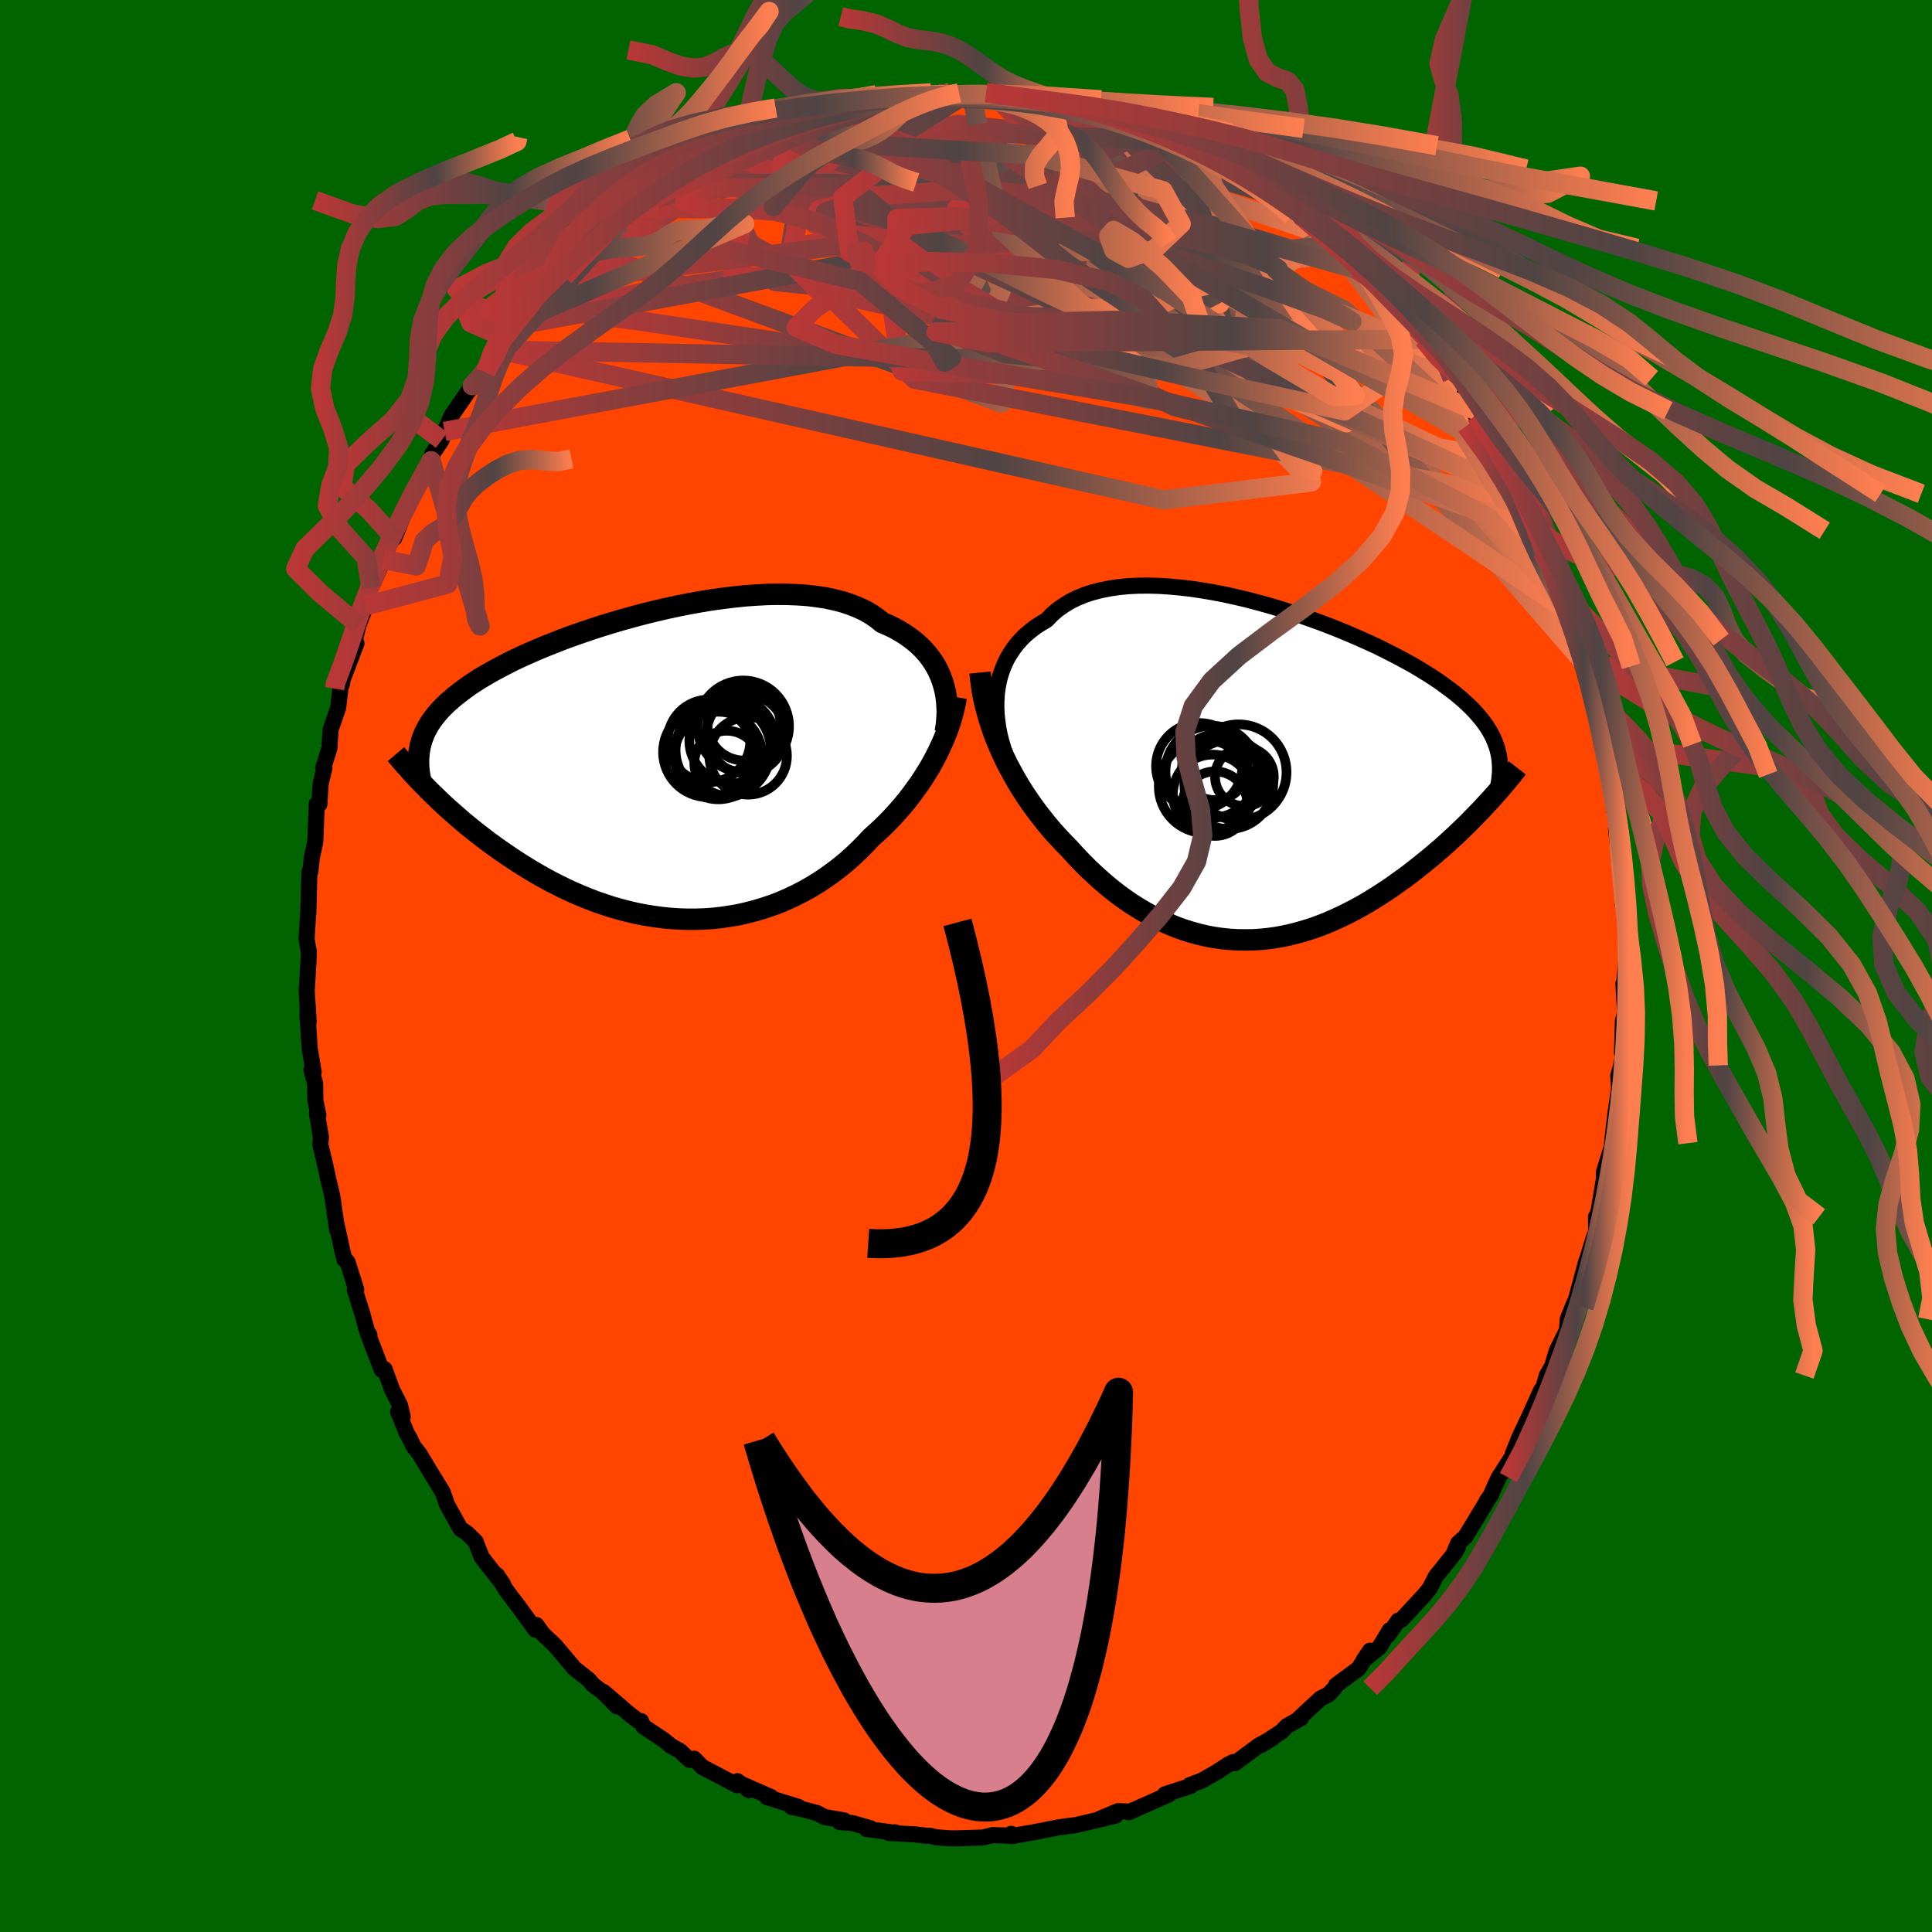 
  <svg viewBox="-100 -100 200 200" xmlns="http://www.w3.org/2000/svg" width="500" height="500" id="face-svg">
    <defs>
      <clipPath id="leftEyeClipPath">
        <polyline points="29.07,-8.83 28.88,-9.34 28.66,-9.84 28.41,-10.33 28.12,-10.8 27.8,-11.26 27.45,-11.7 27.07,-12.13 26.65,-12.54 26.2,-12.93 25.72,-13.3 25.21,-13.66 24.67,-13.99 24.1,-14.31 23.5,-14.6 22.87,-14.87 22.31,-15.32 21.7,-15.74 21.04,-16.12 20.33,-16.45 19.57,-16.75 18.76,-17.02 17.9,-17.24 17.01,-17.43 16.07,-17.57 15.1,-17.69 14.09,-17.76 13.05,-17.8 11.99,-17.81 10.9,-17.79 9.79,-17.73 8.66,-17.65 7.52,-17.53 6.36,-17.39 5.2,-17.23 4.03,-17.04 2.86,-16.83 1.7,-16.6 0.54,-16.35 -0.62,-16.08 -1.76,-15.8 -2.89,-15.5 -4.01,-15.19 -5.1,-14.87 -6.18,-14.54 -7.23,-14.2 -8.26,-13.85 -9.26,-13.5 -10.24,-13.14 -11.18,-12.77 -12.09,-12.41 -12.97,-12.04 -13.82,-11.67 -14.64,-11.3 -15.42,-10.93 -16.16,-10.55 -16.87,-10.18 -17.55,-9.81 -18.19,-9.44 -18.8,-9.08 -19.38,-8.71 -19.92,-8.35 -20.43,-7.98 -20.91,-7.62 -21.37,-7.26 -21.79,-6.9 -22.19,-6.55 -22.56,-6.19 -22.91,-5.83 -23.22,-5.47 -23.51,-5.11 -23.78,-4.75 -24.02,-4.39 -24.23,-4.03 -24.42,-3.67 -24.59,-3.31 -24.73,-2.94 -24.85,-2.58 -24.95,-2.21 -25.03,-1.84 -24.15,2.41 -23.75,2.81 -23.33,3.21 -22.91,3.62 -22.47,4.03 -22.01,4.45 -21.54,4.86 -21.06,5.28 -20.57,5.71 -20.06,6.13 -19.54,6.55 -19,6.98 -18.45,7.4 -17.89,7.83 -17.31,8.25 -16.72,8.67 -16.11,9.09 -15.49,9.51 -14.85,9.93 -14.2,10.34 -13.52,10.76 -12.84,11.16 -12.13,11.56 -11.41,11.95 -10.68,12.32 -9.93,12.69 -9.17,13.04 -8.39,13.38 -7.6,13.7 -6.8,14.01 -5.98,14.29 -5.16,14.56 -4.32,14.8 -3.47,15.02 -2.62,15.22 -1.75,15.39 -0.88,15.53 0,15.65 0.88,15.74 1.76,15.8 2.65,15.83 3.54,15.83 4.43,15.8 5.32,15.74 6.21,15.64 7.09,15.51 7.97,15.36 8.85,15.16 9.71,14.94 10.57,14.68 11.42,14.4 12.26,14.08 13.09,13.72 13.9,13.34 14.7,12.93 15.48,12.49 16.25,12.02 17,11.52 17.73,11 18.45,10.45 19.14,9.88 19.81,9.29 20.46,8.67 21.09,8.04 21.69,7.39 22.26,6.88 22.82,6.36 23.36,5.83 23.89,5.28 24.4,4.72 24.89,4.16 25.37,3.58 25.82,3 26.26,2.4 26.69,1.81 27.09,1.2 27.47,0.6 27.84,-0.01 28.18,-0.63 28.5,-1.24" />
      </clipPath>
      <clipPath id="rightEyeClipPath">
        <polyline points="-27.86,-8.29 -27.77,-8.95 -27.65,-9.59 -27.49,-10.22 -27.29,-10.82 -27.05,-11.41 -26.78,-11.97 -26.46,-12.51 -26.11,-13.03 -25.73,-13.52 -25.31,-13.99 -24.85,-14.44 -24.36,-14.85 -23.84,-15.25 -23.28,-15.61 -22.7,-15.95 -22.17,-16.5 -21.59,-17.01 -20.95,-17.46 -20.27,-17.88 -19.53,-18.24 -18.75,-18.56 -17.92,-18.83 -17.05,-19.05 -16.14,-19.23 -15.19,-19.37 -14.21,-19.46 -13.19,-19.51 -12.15,-19.52 -11.08,-19.49 -9.99,-19.42 -8.89,-19.32 -7.76,-19.19 -6.63,-19.02 -5.49,-18.83 -4.35,-18.61 -3.2,-18.36 -2.05,-18.09 -0.91,-17.79 0.22,-17.48 1.34,-17.15 2.45,-16.8 3.55,-16.44 4.63,-16.06 5.68,-15.68 6.72,-15.28 7.72,-14.88 8.71,-14.47 9.66,-14.06 10.59,-13.64 11.49,-13.23 12.35,-12.8 13.18,-12.38 13.98,-11.96 14.75,-11.54 15.48,-11.13 16.17,-10.71 16.84,-10.3 17.47,-9.89 18.06,-9.49 18.62,-9.08 19.16,-8.68 19.66,-8.29 20.13,-7.9 20.57,-7.51 20.99,-7.12 21.38,-6.74 21.74,-6.35 22.07,-5.97 22.38,-5.59 22.66,-5.22 22.92,-4.84 23.15,-4.46 23.36,-4.09 23.54,-3.72 23.7,-3.34 23.84,-2.97 23.96,-2.6 24.05,-2.22 24.13,-1.85 22.7,3.23 22.31,3.66 21.9,4.08 21.48,4.51 21.05,4.95 20.61,5.39 20.15,5.83 19.69,6.27 19.21,6.71 18.72,7.16 18.22,7.61 17.7,8.05 17.18,8.5 16.64,8.94 16.1,9.38 15.54,9.82 14.97,10.27 14.38,10.71 13.78,11.14 13.17,11.58 12.54,12.01 11.9,12.43 11.25,12.84 10.58,13.25 9.91,13.64 9.22,14.02 8.52,14.38 7.81,14.73 7.09,15.06 6.36,15.38 5.62,15.67 4.88,15.94 4.12,16.18 3.36,16.4 2.59,16.6 1.81,16.77 1.03,16.91 0.24,17.02 -0.55,17.1 -1.34,17.15 -2.14,17.16 -2.94,17.15 -3.75,17.1 -4.55,17.02 -5.35,16.91 -6.16,16.76 -6.96,16.57 -7.76,16.35 -8.55,16.1 -9.35,15.81 -10.14,15.48 -10.92,15.13 -11.7,14.74 -12.47,14.31 -13.24,13.85 -14,13.37 -14.75,12.85 -15.49,12.3 -16.22,11.72 -16.94,11.11 -17.64,10.48 -18.34,9.83 -19.02,9.15 -19.69,8.45 -20.34,7.73 -20.92,7.14 -21.48,6.54 -22.04,5.93 -22.58,5.29 -23.1,4.64 -23.62,3.98 -24.12,3.3 -24.6,2.61 -25.07,1.91 -25.52,1.19 -25.95,0.46 -26.36,-0.28 -26.76,-1.03 -27.13,-1.79 -27.48,-2.55" />
      </clipPath>
      <filter id="fuzzy">
        <feTurbulence id="turbulence" baseFrequency="0.05" numOctaves="3" type="noise" result="noise" />
        <feDisplacementMap in="SourceGraphic" in2="noise" scale="2" />
      </filter>
      <linearGradient id="rainbowGradient" x1="0%" y1="0%" x2="100%" y2="0%">
        <stop offset="0%" style="stop-color: rgb(185, 55, 55); stop-opacity: 1" />
        <stop offset="58.8%" style="stop-color: rgb(80, 68, 68); stop-opacity: 1" />
        <stop offset="100%" style="stop-color: rgb(255, 127, 80); stop-opacity: 1" />
      </linearGradient>
    </defs>
    <rect x="-100" y="-100" width="100%" height="100%" fill="rgb(0, 100, 0)" />
    <polyline id="faceContour" points="68.31,-0.18 68.13,1.9 68.06,1.82 68.23,4.84 68,5.71 67.91,8.98 68.15,8.54 67.83,10.29 67.52,11.39 67.66,13.18 67.61,12.67 67.25,15.12 67.02,17.06 66.88,18.34 67.04,18.13 66.04,21.33 66.04,22.04 65.5,25.29 65.31,25.89 65.22,25.96 65.24,27.55 64.99,28.13 63.99,31.38 64.22,30.53 63.11,34.64 62.83,35.37 62.96,34.89 62.29,36.57 62.21,37.7 61.15,39.84 60.68,41.42 60.12,42.39 59.39,44.97 59.05,44.99 59.54,43.9 58.52,46.17 57.28,48.81 56.6,50.51 56.7,50.55 55.14,52.96 54.51,54.33 54.36,54.74 53.9,55.38 53.86,55.52 51.71,59.06 50.94,59.76 50.43,60.97 50.93,60.16 50.61,60.73 48.63,63.2 48.14,64.17 48.01,64.42 47.44,65.12 45.08,67.67 44.75,67.76 43.69,69.27 43.86,68.76 42.79,70.54 41.16,71.85 41.82,70.88 40.63,72.74 38.32,74.44 38.14,74.77 37.52,75.42 36.71,75.82 34.48,77.89 34.68,77.86 33.23,78.67 32.69,79.23 30.56,80.64 31.76,79.9 30.29,80.71 27.83,82.53 27.65,82.41 27.19,82.64 25.89,83.48 26.18,83.31 24.44,84.31 23.15,84.8 23.26,84.88 20.59,85.75 20.8,85.8 20.96,85.78 16.85,87.6 16.63,87.52 15.74,87.49 13.88,88.27 15.48,87.95 14.13,88.28 11.34,88.94 10.63,89.02 9.69,89.16 9.57,89.17 7.68,89.55 6.65,89.74 4.64,90.07 4.67,89.84 5.01,90.04 2.74,89.97 1.75,90.22 -1.03,90.31 -1.73,90.3 -3.11,90.19 -3.77,90.03 -4.01,90.05 -5.31,89.89 -8,89.75 -7.33,89.68 -7.59,89.7 -10.29,89.34 -9.9,89.26 -11.76,88.72 -13.09,88.62 -12.61,88.45 -14.65,88.1 -15.4,87.69 -16.87,87.3 -18.07,87.04 -17.32,87.06 -20.61,86.04 -20.16,86.04 -23.15,84.73 -22.47,85.33 -23.65,84.39 -23.72,84.8 -27.3,82.92 -28.14,82.06 -28.6,82.19 -29.32,81.54 -29.57,81.28 -30.56,80.72 -31.29,80.12 -33.41,78.71 -33.63,78.17 -33.97,78.12 -34.95,77.36 -37.52,75.15 -36.14,76.64 -37.53,75.22 -38.6,74.42 -39.06,73.88 -40.54,72.71 -42.52,70.36 -43.83,69.12 -44.47,68.22 -44.58,68.71 -46.19,66.48 -47.22,65.12 -47.6,64.61 -48.02,63.94 -48.54,63.07 -47.91,64.02 -48.67,63.08 -50.15,61.18 -50.77,59.57 -51.67,58.7 -52.34,58.25 -53.74,55.73 -54.15,54.51 -55.01,53.08 -55.09,52.97 -56.6,50.47 -57.21,49.7 -57.56,48.94 -57.9,48.36 -58.79,46.14 -58.31,46.66 -58.6,45.45 -59.4,43.89 -60.19,41.73 -60.49,41.79 -61.91,38.08 -61.76,38.18 -62,37.81 -62.5,35.98 -63.27,33.53 -63.12,33.5 -64.03,30.62 -64.34,30.39 -64.54,29.57 -65.15,26.8 -65.11,27.29 -65.57,24.05 -65.63,23.71 -66.02,22.07 -66.42,20.22 -66.84,18.5 -66.78,17.71 -67.18,15.32 -67.04,15.43 -67.35,13.92 -67.38,12.15 -67.76,10.78 -67.53,10.99 -67.94,8.55 -68.17,5.01 -68.14,4.15 -68.05,5.8 -68.17,3.85 -68.25,2.6 -68.05,-0.76 -68.04,-1.61 -68.03,-1.4 -68.26,-2.8 -68.14,-4.8 -68.08,-5.56 -67.97,-9.73 -67.87,-9.79 -67.72,-11.22 -67.38,-12.76 -67.35,-13.2 -67.21,-16.76 -66.94,-16.75 -66.81,-18.87 -66.42,-20.47 -66.54,-20.52 -65.89,-22.57 -65.87,-23.06 -65.78,-24.47 -65,-26.71 -64.79,-28.46 -64.71,-29.2 -64.6,-29.17 -64.53,-29.65 -63.1,-33.41 -63.35,-33.39 -62.89,-35.28 -62.12,-37.29 -61.6,-39.41 -61.61,-39.14 -60.26,-42.16 -60.34,-42.08 -60.06,-43.41 -58.52,-46.32 -59.19,-44.29 -57.24,-49.1 -57.9,-47.79 -56.73,-49.77 -56.66,-49.87 -55.37,-52.31 -55.44,-52.17 -55.24,-53.02 -54.28,-54.44 -53.97,-55.34 -53.27,-56.96 -51.12,-60.08 -51.06,-59.9 -51.08,-60.08 -49.74,-61.48 -48.99,-62.99 -48.19,-63.75 -47.31,-64.85 -46.76,-65.71 -46.02,-66.4 -45.82,-67 -43.9,-69.25 -42.02,-70.92 -43.35,-69.86 -41.86,-70.92 -41.57,-71.4 -38.88,-73.97 -39.83,-73.37 -38.16,-74.63 -36.14,-76.48 -35.9,-76.78 -35.77,-77.07 -34.08,-78.4 -32.41,-79.47 -32.41,-79.39 -32.33,-79.52 -31.43,-80.51 -31.18,-80.26 -29.86,-81.01 -27.4,-82.58 -27.36,-82.81 -26.32,-83.26 -25.05,-83.98 -23.62,-84.67 -24.27,-84.17 -21.75,-85.68 -21.06,-85.6 -21.3,-85.81 -18.61,-86.93 -17.94,-86.93 -18.13,-86.86 -16.61,-87.67 -15.71,-87.92 -13.09,-88.5 -13.09,-88.52 -11.71,-88.78 -11.45,-88.81 -9.32,-89.26 -8.28,-89.63 -7.03,-89.81 -5.71,-89.93 -6.44,-89.88 -5.06,-90.19 -2.86,-90.3 -2.1,-90.17 -1.71,-90.38 0.52,-90.29 -0.36,-90.04 2.09,-90.41 1.95,-90.09 2.73,-90.32 3.79,-89.89 7.19,-89.67 6.43,-89.61 7.93,-89.59 10.63,-89 11.64,-88.81 12.24,-88.87 12.95,-88.74 14.03,-88.28 15.63,-87.76 15,-87.73 16.57,-87.26 19.15,-86.71 19.33,-86.54 19.71,-86.23 22.49,-85.32 22.96,-84.91 23.62,-84.5 24.62,-84.15 23.76,-84.42 26.88,-83.06 27.06,-82.5 29.15,-81.7 29.55,-81.58 30.79,-80.75 29.26,-81.5 32.29,-79.68 32.84,-79.2 34.88,-77.75 34.81,-77.47 34.79,-77.56 37.48,-75.55 38.22,-74.55 38.41,-74.42 38.66,-74.29 38.95,-73.89 40.41,-72.13 41.15,-71.93 44.18,-68.79 44.34,-68.61 43.43,-69.54 45.21,-67.75 46,-66.67 47.35,-64.88 47.88,-63.83 48.96,-62.94 47.55,-64.87 50.33,-60.83 51.11,-59.81 50.97,-59.92 52.3,-58.01 52.84,-57.48 52.78,-56.96 55.05,-53.62 54.66,-53.81 55.09,-53.2 55.98,-51.35 56.19,-51.04 57.45,-48.37 57.52,-48.88 57.55,-48.76 57.92,-47.29 58.99,-45.06 58.97,-44.9 59.69,-42.87 61.37,-39.58 61.2,-39.17 62.53,-36.61 62.07,-36.95 62.1,-36.82 63.35,-33.78 63.25,-34.62 63.9,-31.49 64.03,-31.03 64.66,-29.06 64.81,-28.37 65.23,-26.06 65.3,-25.56 65.78,-22.94 66.41,-21.03 66.47,-19.83 66.43,-21.05 66.95,-17.65 67.07,-16.18 67.38,-14.94 67.47,-14.98 67.3,-14.22 67.58,-11.49 67.6,-10.95 68.04,-8.61 68.18,-7.84 68,-6.33 68.32,-5.71 68.4,-2.06 68.39,-1.65 68.31,-0.18 68.13,1.9" fill="rgb(255, 69, 0)" stroke="black" stroke-width="1.667" stroke-linejoin="round" filter="url(#fuzzy)" />
    <g transform="translate(31.05 -19.86)">
      <polyline id="rightCountour" points="-27.86,-8.29 -27.77,-8.95 -27.65,-9.59 -27.49,-10.22 -27.29,-10.82 -27.05,-11.41 -26.78,-11.97 -26.46,-12.51 -26.11,-13.03 -25.73,-13.52 -25.31,-13.99 -24.85,-14.44 -24.36,-14.85 -23.84,-15.25 -23.28,-15.61 -22.7,-15.95 -22.17,-16.5 -21.59,-17.01 -20.95,-17.46 -20.27,-17.88 -19.53,-18.24 -18.75,-18.56 -17.92,-18.83 -17.05,-19.05 -16.14,-19.23 -15.19,-19.37 -14.21,-19.46 -13.19,-19.51 -12.15,-19.52 -11.08,-19.49 -9.99,-19.42 -8.89,-19.32 -7.76,-19.19 -6.63,-19.02 -5.49,-18.83 -4.35,-18.61 -3.2,-18.36 -2.05,-18.09 -0.91,-17.79 0.22,-17.48 1.34,-17.15 2.45,-16.8 3.55,-16.44 4.63,-16.06 5.68,-15.68 6.72,-15.28 7.72,-14.88 8.71,-14.47 9.66,-14.06 10.59,-13.64 11.49,-13.23 12.35,-12.8 13.18,-12.38 13.98,-11.96 14.75,-11.54 15.48,-11.13 16.17,-10.71 16.84,-10.3 17.47,-9.89 18.06,-9.49 18.62,-9.08 19.16,-8.68 19.66,-8.29 20.13,-7.9 20.57,-7.51 20.99,-7.12 21.38,-6.74 21.74,-6.35 22.07,-5.97 22.38,-5.59 22.66,-5.22 22.92,-4.84 23.15,-4.46 23.36,-4.09 23.54,-3.72 23.7,-3.34 23.84,-2.97 23.96,-2.6 24.05,-2.22 24.13,-1.85 22.7,3.23 22.31,3.66 21.9,4.08 21.48,4.51 21.05,4.95 20.61,5.39 20.15,5.83 19.69,6.27 19.21,6.71 18.72,7.16 18.22,7.61 17.7,8.05 17.18,8.5 16.64,8.94 16.1,9.38 15.54,9.82 14.97,10.27 14.38,10.71 13.78,11.14 13.17,11.58 12.54,12.01 11.9,12.43 11.25,12.84 10.58,13.25 9.91,13.64 9.22,14.02 8.52,14.38 7.81,14.73 7.09,15.06 6.36,15.38 5.62,15.67 4.88,15.94 4.12,16.18 3.36,16.4 2.59,16.6 1.81,16.77 1.03,16.91 0.24,17.02 -0.55,17.1 -1.34,17.15 -2.14,17.16 -2.94,17.15 -3.75,17.1 -4.55,17.02 -5.35,16.91 -6.16,16.76 -6.96,16.57 -7.76,16.35 -8.55,16.1 -9.35,15.81 -10.14,15.48 -10.92,15.13 -11.7,14.74 -12.47,14.31 -13.24,13.85 -14,13.37 -14.75,12.85 -15.49,12.3 -16.22,11.72 -16.94,11.11 -17.64,10.48 -18.34,9.83 -19.02,9.15 -19.69,8.45 -20.34,7.73 -20.92,7.14 -21.48,6.54 -22.04,5.93 -22.58,5.29 -23.1,4.64 -23.62,3.98 -24.12,3.3 -24.6,2.61 -25.07,1.91 -25.52,1.19 -25.95,0.46 -26.36,-0.28 -26.76,-1.03 -27.13,-1.79 -27.48,-2.55" fill="white" stroke="white" stroke-width="0" stroke-linejoin="round" filter="url(#fuzzy)" />
    </g>
    <g transform="translate(-31.52 -20.67)">
      <polyline id="leftCountour" points="29.07,-8.83 28.88,-9.34 28.66,-9.84 28.41,-10.33 28.12,-10.8 27.8,-11.26 27.45,-11.7 27.07,-12.13 26.65,-12.54 26.2,-12.93 25.72,-13.3 25.21,-13.66 24.67,-13.99 24.1,-14.31 23.5,-14.6 22.87,-14.87 22.31,-15.32 21.7,-15.74 21.04,-16.12 20.33,-16.45 19.57,-16.75 18.76,-17.02 17.9,-17.24 17.01,-17.43 16.07,-17.57 15.1,-17.69 14.09,-17.76 13.05,-17.8 11.99,-17.81 10.9,-17.79 9.79,-17.73 8.66,-17.65 7.52,-17.53 6.36,-17.39 5.2,-17.23 4.03,-17.04 2.86,-16.83 1.7,-16.6 0.54,-16.35 -0.62,-16.08 -1.76,-15.8 -2.89,-15.5 -4.01,-15.19 -5.1,-14.87 -6.18,-14.54 -7.23,-14.2 -8.26,-13.85 -9.26,-13.5 -10.24,-13.14 -11.18,-12.77 -12.09,-12.41 -12.97,-12.04 -13.82,-11.67 -14.64,-11.3 -15.42,-10.93 -16.16,-10.55 -16.87,-10.18 -17.55,-9.81 -18.19,-9.44 -18.8,-9.08 -19.38,-8.71 -19.92,-8.35 -20.43,-7.98 -20.91,-7.62 -21.37,-7.26 -21.79,-6.9 -22.19,-6.55 -22.56,-6.19 -22.91,-5.83 -23.22,-5.47 -23.51,-5.11 -23.78,-4.75 -24.02,-4.39 -24.23,-4.03 -24.42,-3.67 -24.59,-3.31 -24.73,-2.94 -24.85,-2.58 -24.95,-2.21 -25.03,-1.84 -24.15,2.41 -23.75,2.81 -23.33,3.21 -22.91,3.62 -22.47,4.03 -22.01,4.45 -21.54,4.86 -21.06,5.28 -20.57,5.71 -20.06,6.13 -19.54,6.55 -19,6.98 -18.45,7.4 -17.89,7.83 -17.31,8.25 -16.72,8.67 -16.11,9.09 -15.49,9.51 -14.85,9.93 -14.2,10.34 -13.52,10.76 -12.84,11.16 -12.13,11.56 -11.41,11.95 -10.68,12.32 -9.93,12.69 -9.17,13.04 -8.39,13.38 -7.6,13.7 -6.8,14.01 -5.98,14.29 -5.16,14.56 -4.32,14.8 -3.47,15.02 -2.62,15.22 -1.75,15.39 -0.88,15.53 0,15.65 0.88,15.74 1.76,15.8 2.65,15.83 3.54,15.83 4.43,15.8 5.32,15.74 6.21,15.64 7.09,15.51 7.97,15.36 8.85,15.16 9.71,14.94 10.57,14.68 11.42,14.4 12.26,14.08 13.09,13.72 13.9,13.34 14.7,12.93 15.48,12.49 16.25,12.02 17,11.52 17.73,11 18.45,10.45 19.14,9.88 19.81,9.29 20.46,8.67 21.09,8.04 21.69,7.39 22.26,6.88 22.82,6.36 23.36,5.83 23.89,5.28 24.4,4.72 24.89,4.16 25.37,3.58 25.82,3 26.26,2.4 26.69,1.81 27.09,1.2 27.47,0.6 27.84,-0.01 28.18,-0.63 28.5,-1.24" fill="white" stroke="white" stroke-width="0" stroke-linejoin="round" filter="url(#fuzzy)" />
    </g>
    <g transform="translate(31.05 -19.86)">
      <polyline id="rightUpper" points="-26.64,-1.23 -26.93,-1.95 -27.18,-2.66 -27.39,-3.38 -27.57,-4.1 -27.71,-4.82 -27.81,-5.53 -27.88,-6.24 -27.91,-6.94 -27.9,-7.62 -27.86,-8.29 -27.77,-8.95 -27.65,-9.59 -27.49,-10.22 -27.29,-10.82 -27.05,-11.41 -26.78,-11.97 -26.46,-12.51 -26.11,-13.03 -25.73,-13.52 -25.31,-13.99 -24.85,-14.44 -24.36,-14.85 -23.84,-15.25 -23.28,-15.61 -22.7,-15.95 -22.17,-16.5 -21.59,-17.01 -20.95,-17.46 -20.27,-17.88 -19.53,-18.24 -18.75,-18.56 -17.92,-18.83 -17.05,-19.05 -16.14,-19.23 -15.19,-19.37 -14.21,-19.46 -13.19,-19.51 -12.15,-19.52 -11.08,-19.49 -9.99,-19.42 -8.89,-19.32 -7.76,-19.19 -6.63,-19.02 -5.49,-18.83 -4.35,-18.61 -3.2,-18.36 -2.05,-18.09 -0.91,-17.79 0.22,-17.48 1.34,-17.15 2.45,-16.8 3.55,-16.44 4.63,-16.06 5.68,-15.68 6.72,-15.28 7.72,-14.88 8.71,-14.47 9.66,-14.06 10.59,-13.64 11.49,-13.23 12.35,-12.8 13.18,-12.38 13.98,-11.96 14.75,-11.54 15.48,-11.13 16.17,-10.71 16.84,-10.3 17.47,-9.89 18.06,-9.49 18.62,-9.08 19.16,-8.68 19.66,-8.29 20.13,-7.9 20.57,-7.51 20.99,-7.12 21.38,-6.74 21.74,-6.35 22.07,-5.97 22.38,-5.59 22.66,-5.22 22.92,-4.84 23.15,-4.46 23.36,-4.09 23.54,-3.72 23.7,-3.34 23.84,-2.97 23.96,-2.6 24.05,-2.22 24.13,-1.85 24.18,-1.47 24.21,-1.1 24.23,-0.72 24.23,-0.35 24.21,0.03 24.17,0.41 24.12,0.8 24.05,1.18 23.97,1.56 23.87,1.95" fill="none" stroke="black" stroke-width="1.667" stroke-linejoin="round" filter="url(#fuzzy)" />
      <polyline id="rightLower" points="-29.59,-10.52 -29.51,-9.72 -29.4,-8.91 -29.26,-8.1 -29.09,-7.3 -28.88,-6.5 -28.65,-5.7 -28.4,-4.9 -28.12,-4.11 -27.81,-3.33 -27.48,-2.55 -27.13,-1.79 -26.76,-1.03 -26.36,-0.28 -25.95,0.46 -25.52,1.19 -25.07,1.91 -24.6,2.61 -24.12,3.3 -23.62,3.98 -23.1,4.64 -22.58,5.29 -22.04,5.93 -21.48,6.54 -20.92,7.14 -20.34,7.73 -19.69,8.45 -19.02,9.15 -18.34,9.83 -17.64,10.48 -16.94,11.11 -16.22,11.72 -15.49,12.3 -14.75,12.85 -14,13.37 -13.24,13.85 -12.47,14.31 -11.7,14.74 -10.92,15.13 -10.14,15.48 -9.35,15.81 -8.55,16.1 -7.76,16.35 -6.96,16.57 -6.16,16.76 -5.35,16.91 -4.55,17.02 -3.75,17.1 -2.94,17.15 -2.14,17.16 -1.34,17.15 -0.55,17.1 0.24,17.02 1.03,16.91 1.81,16.77 2.59,16.6 3.36,16.4 4.12,16.18 4.88,15.94 5.62,15.67 6.36,15.38 7.09,15.06 7.81,14.73 8.52,14.38 9.22,14.02 9.91,13.64 10.58,13.25 11.25,12.84 11.9,12.43 12.54,12.01 13.17,11.58 13.78,11.14 14.38,10.71 14.97,10.27 15.54,9.82 16.1,9.38 16.64,8.94 17.18,8.5 17.7,8.05 18.22,7.61 18.72,7.16 19.21,6.71 19.69,6.27 20.15,5.83 20.61,5.39 21.05,4.95 21.48,4.51 21.9,4.08 22.31,3.66 22.7,3.23 23.09,2.82 23.46,2.41 23.82,2 24.17,1.61 24.5,1.21 24.83,0.83 25.14,0.45 25.45,0.08 25.74,-0.29 26.02,-0.65" fill="none" stroke="black" stroke-width="2.222" stroke-linejoin="round" filter="url(#fuzzy)" />
      <circle r="4.956" cx="-2.827" cy="-0.195" stroke="black" fill="none" stroke-width="1.0" filter="url(#fuzzy)" clip-path="url(#rightEyeClipPath)" /><circle r="4.596" cx="-3.847" cy="1.085" stroke="black" fill="none" stroke-width="1.0" filter="url(#fuzzy)" clip-path="url(#rightEyeClipPath)" /><circle r="3.34" cx="-5.272" cy="3.055" stroke="black" fill="none" stroke-width="1.0" filter="url(#fuzzy)" clip-path="url(#rightEyeClipPath)" /><circle r="4.11" cx="-5.527" cy="2.085" stroke="black" fill="none" stroke-width="1.0" filter="url(#fuzzy)" clip-path="url(#rightEyeClipPath)" /><circle r="4.814" cx="-6.277" cy="1.28" stroke="black" fill="none" stroke-width="1.0" filter="url(#fuzzy)" clip-path="url(#rightEyeClipPath)" /><circle r="3.386" cx="-5.297" cy="-0.7" stroke="black" fill="none" stroke-width="1.0" filter="url(#fuzzy)" clip-path="url(#rightEyeClipPath)" /><circle r="3.042" cx="-2.227" cy="0.27" stroke="black" fill="none" stroke-width="1.0" filter="url(#fuzzy)" clip-path="url(#rightEyeClipPath)" /><circle r="4.136" cx="-4.242" cy="0.24" stroke="black" fill="none" stroke-width="1.0" filter="url(#fuzzy)" clip-path="url(#rightEyeClipPath)" /><circle r="4.768" cx="-5.632" cy="-0.245" stroke="black" fill="none" stroke-width="1.0" filter="url(#fuzzy)" clip-path="url(#rightEyeClipPath)" /><circle r="4.47" cx="-6.907" cy="-0.825" stroke="black" fill="none" stroke-width="1.0" filter="url(#fuzzy)" clip-path="url(#rightEyeClipPath)" />
      </g>
    <g transform="translate(-31.52 -20.67)">
      <polyline id="leftUpper" points="29.37,-3.54 29.46,-4.06 29.52,-4.58 29.56,-5.11 29.58,-5.65 29.56,-6.18 29.52,-6.72 29.46,-7.26 29.36,-7.79 29.23,-8.31 29.07,-8.83 28.88,-9.34 28.66,-9.84 28.41,-10.33 28.12,-10.8 27.8,-11.26 27.45,-11.7 27.07,-12.13 26.65,-12.54 26.2,-12.93 25.72,-13.3 25.21,-13.66 24.67,-13.99 24.1,-14.31 23.5,-14.6 22.87,-14.87 22.31,-15.32 21.7,-15.74 21.04,-16.12 20.33,-16.45 19.57,-16.75 18.76,-17.02 17.9,-17.24 17.01,-17.43 16.07,-17.57 15.1,-17.69 14.09,-17.76 13.05,-17.8 11.99,-17.81 10.9,-17.79 9.79,-17.73 8.66,-17.65 7.52,-17.53 6.36,-17.39 5.2,-17.23 4.03,-17.04 2.86,-16.83 1.7,-16.6 0.54,-16.35 -0.62,-16.08 -1.76,-15.8 -2.89,-15.5 -4.01,-15.19 -5.1,-14.87 -6.18,-14.54 -7.23,-14.2 -8.26,-13.85 -9.26,-13.5 -10.24,-13.14 -11.18,-12.77 -12.09,-12.41 -12.97,-12.04 -13.82,-11.67 -14.64,-11.3 -15.42,-10.93 -16.16,-10.55 -16.87,-10.18 -17.55,-9.81 -18.19,-9.44 -18.8,-9.08 -19.38,-8.71 -19.92,-8.35 -20.43,-7.98 -20.91,-7.62 -21.37,-7.26 -21.79,-6.9 -22.19,-6.55 -22.56,-6.19 -22.91,-5.83 -23.22,-5.47 -23.51,-5.11 -23.78,-4.75 -24.02,-4.39 -24.23,-4.03 -24.42,-3.67 -24.59,-3.31 -24.73,-2.94 -24.85,-2.58 -24.95,-2.21 -25.03,-1.84 -25.09,-1.47 -25.13,-1.1 -25.15,-0.73 -25.15,-0.35 -25.14,0.03 -25.11,0.41 -25.06,0.8 -24.99,1.18 -24.91,1.57 -24.82,1.97" fill="none" stroke="black" stroke-width="2.222" stroke-linejoin="round" filter="url(#fuzzy)" />
      <polyline id="leftLower" points="30.5,-7.16 30.41,-6.61 30.29,-6.04 30.15,-5.47 29.98,-4.88 29.79,-4.29 29.58,-3.68 29.34,-3.08 29.08,-2.47 28.8,-1.86 28.5,-1.24 28.18,-0.63 27.84,-0.01 27.47,0.6 27.09,1.2 26.69,1.81 26.26,2.4 25.82,3 25.37,3.58 24.89,4.16 24.4,4.72 23.89,5.28 23.36,5.83 22.82,6.36 22.26,6.88 21.69,7.39 21.09,8.04 20.46,8.67 19.81,9.29 19.14,9.88 18.45,10.45 17.73,11 17,11.52 16.25,12.02 15.48,12.49 14.7,12.93 13.9,13.34 13.09,13.72 12.26,14.08 11.42,14.4 10.57,14.68 9.71,14.94 8.85,15.16 7.97,15.36 7.09,15.51 6.21,15.64 5.32,15.74 4.43,15.8 3.54,15.83 2.65,15.83 1.76,15.8 0.88,15.74 0,15.65 -0.88,15.53 -1.75,15.39 -2.62,15.22 -3.47,15.02 -4.32,14.8 -5.16,14.56 -5.98,14.29 -6.8,14.01 -7.6,13.7 -8.39,13.38 -9.17,13.04 -9.93,12.69 -10.68,12.32 -11.41,11.95 -12.13,11.56 -12.84,11.16 -13.52,10.76 -14.2,10.34 -14.85,9.93 -15.49,9.51 -16.11,9.09 -16.72,8.67 -17.31,8.25 -17.89,7.83 -18.45,7.4 -19,6.98 -19.54,6.55 -20.06,6.13 -20.57,5.71 -21.06,5.28 -21.54,4.86 -22.01,4.45 -22.47,4.03 -22.91,3.62 -23.33,3.21 -23.75,2.81 -24.15,2.41 -24.54,2.01 -24.91,1.63 -25.28,1.24 -25.63,0.87 -25.97,0.5 -26.29,0.13 -26.61,-0.22 -26.91,-0.57 -27.2,-0.92 -27.49,-1.26" fill="none" stroke="black" stroke-width="2.222" stroke-linejoin="round" filter="url(#fuzzy)" />
      <circle r="4.018" cx="8.967" cy="-1.084" stroke="black" fill="none" stroke-width="1.0" filter="url(#fuzzy)" clip-path="url(#leftEyeClipPath)" /><circle r="4.074" cx="8.737" cy="-3.334" stroke="black" fill="none" stroke-width="1.0" filter="url(#fuzzy)" clip-path="url(#leftEyeClipPath)" /><circle r="4.278" cx="4.912" cy="-2.634" stroke="black" fill="none" stroke-width="1.0" filter="url(#fuzzy)" clip-path="url(#leftEyeClipPath)" /><circle r="4.926" cx="6.382" cy="-1.699" stroke="black" fill="none" stroke-width="1.0" filter="url(#fuzzy)" clip-path="url(#leftEyeClipPath)" /><circle r="4.446" cx="7.322" cy="-2.679" stroke="black" fill="none" stroke-width="1.0" filter="url(#fuzzy)" clip-path="url(#leftEyeClipPath)" /><circle r="3.782" cx="8.532" cy="-4.384" stroke="black" fill="none" stroke-width="1.0" filter="url(#fuzzy)" clip-path="url(#leftEyeClipPath)" /><circle r="3.366" cx="6.762" cy="-0.319" stroke="black" fill="none" stroke-width="1.0" filter="url(#fuzzy)" clip-path="url(#leftEyeClipPath)" /><circle r="4.534" cx="5.872" cy="-1.119" stroke="black" fill="none" stroke-width="1.0" filter="url(#fuzzy)" clip-path="url(#leftEyeClipPath)" /><circle r="4.662" cx="4.822" cy="-1.474" stroke="black" fill="none" stroke-width="1.0" filter="url(#fuzzy)" clip-path="url(#leftEyeClipPath)" /><circle r="4.736" cx="8.462" cy="-4.149" stroke="black" fill="none" stroke-width="1.0" filter="url(#fuzzy)" clip-path="url(#leftEyeClipPath)" />
    </g>
    <g id="hairs">
      <polyline points="3.79,-89.89 29.5,-66.4 17.56,-60.72 -4.61,-62.39 -22.73,-65.12 -33.86,-66.79 -39.29,-67.46 -40.62,-67.86 -38.55,-68.61 -33.08,-69.83 -24.27,-71.1 -12.68,-71.88 0.35,-72.14 12.77,-72.51 22.34,-73.74 27.31,-75.75 26.75,-77.78 19.18,-79.79 1.24,-83.06 -25.05,-83.98" fill="none" stroke="url(#rainbowGradient)" stroke-width="2" stroke-linejoin="round" filter="url(#fuzzy)" /><polyline points="-43.35,-69.86 -28.51,-79.44 -22.91,-81.64 -15.24,-81.82 -7.1,-81.13 -1.06,-80.25 3.7,-79.15 9.71,-77.27 17.86,-74.3 26.07,-70.78 30.53,-67.97 27.54,-67.34 15.06,-69.91 -4.65,-75.39 -20.99,-81.48 -18.61,-86.93" fill="none" stroke="url(#rainbowGradient)" stroke-width="2" stroke-linejoin="round" filter="url(#fuzzy)" /><polyline points="-21.3,-85.81 9.64,-69.94 7.31,-74.28 5.11,-79.52 4.04,-81.48 2.92,-80.18 3.77,-76.72 8.5,-72.62 16.22,-69.38 24.06,-67.71 29.61,-67.18 32.39,-66.7 33.15,-65.52 32.33,-64.04 30.32,-62.97 30.69,-60.91 42.17,-53.58 58.97,-44.9" fill="none" stroke="url(#rainbowGradient)" stroke-width="2" stroke-linejoin="round" filter="url(#fuzzy)" /><polyline points="32.29,-79.68 11.67,-85.82 -0.84,-87.13 -8.97,-85.42 -14.09,-82.77 -15.6,-80.89 -13.14,-79.98 -7.13,-79.2 1.03,-78.04 8.83,-77.07 13.28,-77.4 13,-79.4 10.12,-81.93 9.83,-82.71 16.84,-79.24 32.58,-67.55 63.25,-34.62" fill="none" stroke="url(#rainbowGradient)" stroke-width="2" stroke-linejoin="round" filter="url(#fuzzy)" /><polyline points="-0.36,-90.04 -10.32,-83.79 -16.91,-79.84 -14.65,-79.88 -7.05,-79.35 3.82,-75.76 16.48,-69.49 28.53,-62.71 36.97,-57.82 39.42,-56.24 35.41,-57.97 26.92,-61.76 18.16,-65.49 14.19,-66.73 18.31,-63.81 28.75,-57.17 35.76,-50.11 20.46,-48.25 -48.19,-63.75" fill="none" stroke="url(#rainbowGradient)" stroke-width="2" stroke-linejoin="round" filter="url(#fuzzy)" /><polyline points="50.97,-59.92 10.96,-73.7 10.75,-77.53 16.18,-76.07 17.26,-72.9 12.88,-70.08 6.28,-68.28 2.03,-67.39 2.89,-67 8.34,-66.67 15.35,-66.13 20.44,-65.56 21.37,-65.54 17.79,-66.83 10.77,-69.88 1.94,-74.28 -7.15,-78.68 -15.34,-81.4 -21.5,-82.1 -23.67,-83.12 -23.62,-84.67" fill="none" stroke="url(#rainbowGradient)" stroke-width="2" stroke-linejoin="round" filter="url(#fuzzy)" /><polyline points="-35.9,-76.78 -28.44,-81.32 -23.14,-80.95 -12.54,-76.42 2.54,-69.78 14.92,-64.16 18.5,-61.73 12.68,-62.7 1.61,-65.78 -9.56,-69.31 -17.77,-72.28 -22.34,-74.74 -23.53,-77.28 -22.3,-79.89 -21.78,-81.19 -25.28,-80.44 -21.06,-85.6" fill="none" stroke="url(#rainbowGradient)" stroke-width="2" stroke-linejoin="round" filter="url(#fuzzy)" /><polyline points="-38.88,-73.97 3.68,-58.27 4.54,-63.97 7.68,-68.37 13.14,-70.28 15.24,-72.41 13.43,-75.26 10.76,-77.29 9.82,-76.96 10.59,-74.12 11.08,-70.02 9.55,-66.47 6.18,-64.79 2.61,-65.16 -0.24,-66.9 -3.78,-68.99 -10.34,-70.65 -18.52,-72.38 -17.66,-77.38 12.24,-88.87" fill="none" stroke="url(#rainbowGradient)" stroke-width="2" stroke-linejoin="round" filter="url(#fuzzy)" /><polyline points="-21.75,-85.68 -24.14,-71.47 -10.74,-70.5 -1.81,-70.51 1.07,-71.02 1.14,-72.59 2.1,-74.86 5.17,-76.92 8.98,-78.05 11.53,-78.03 12.18,-77.09 12.16,-75.44 13.3,-73.18 15.88,-70.51 17.67,-68.29 15.62,-68.35 9.98,-72.38 7.06,-79.32 15.47,-82.99 37.48,-75.55" fill="none" stroke="url(#rainbowGradient)" stroke-width="2" stroke-linejoin="round" filter="url(#fuzzy)" /><polyline points="1.95,-90.09 11.64,-87.35 19.57,-84.18 21.4,-82.56 18.17,-81.19 11.84,-78.83 5.16,-75.64 1.13,-72.78 1.33,-71.4 5.12,-71.83 10.41,-73.49 15.26,-75.29 18.86,-76.34 21.36,-76.4 22.76,-75.93 22.27,-75.82 19.24,-76.67 15.96,-77.63 19.45,-75.13 36.96,-62.54 63.9,-31.49" fill="none" stroke="url(#rainbowGradient)" stroke-width="2" stroke-linejoin="round" filter="url(#fuzzy)" /><polyline points="15,-87.73 25.56,-73.2 8.27,-72.95 -8.96,-72.72 -18.28,-71.76 -19.76,-70.85 -15.06,-70.39 -6.35,-70.37 3.45,-70.66 11.44,-71.16 15.86,-71.99 16.71,-73.23 15.44,-74.74 13.95,-76.02 13.64,-76.46 14.86,-75.83 16.94,-74.48 18.34,-73.3 17.06,-73.2 11.45,-74.55 1.43,-76.86 -10.5,-79.25 -19.99,-81.18 -25.46,-81.5 -38.16,-74.63" fill="none" stroke="url(#rainbowGradient)" stroke-width="2" stroke-linejoin="round" filter="url(#fuzzy)" /><polyline points="14.03,-88.28 25.15,-77.45 12.72,-75.49 1.31,-76.41 0.17,-77.2 7.14,-76.51 16.4,-75.03 23.23,-74.18 25.65,-74.67 24.23,-76.04 20.73,-77.26 16.78,-77.71 13.01,-77.64 9.22,-77.94 5.02,-79.33 0.49,-81.75 -3.89,-84.3 -7.93,-85.75 -12.08,-85.05 -16.49,-81.29 -18.21,-73.35 -5.33,-60.75 57.45,-48.37" fill="none" stroke="url(#rainbowGradient)" stroke-width="2" stroke-linejoin="round" filter="url(#fuzzy)" /><polyline points="38.95,-73.89 -7.54,-67.33 -6.62,-61.58 5.53,-61.21 11.87,-63.25 10.32,-65.05 4.85,-66.44 0.29,-68.21 -0.35,-70.67 3.13,-73.42 8.79,-75.91 13.99,-77.83 16.84,-79.22 16.79,-80.17 14.44,-80.71 10.92,-80.8 7.39,-80.46 4.74,-79.89 3.61,-79.35 4.28,-78.88 6.32,-77.99 8.17,-76.07 7.19,-74.32 1.66,-77.78 10.63,-89" fill="none" stroke="url(#rainbowGradient)" stroke-width="2" stroke-linejoin="round" filter="url(#fuzzy)" /><polyline points="-46.02,-66.4 0.95,-75.11 10.53,-78.62 7.92,-78.9 4.26,-76.19 1.7,-72.18 -0.21,-68.91 -1.84,-67.69 -3.08,-68.63 -3.41,-70.79 -2.34,-72.81 0.01,-73.52 2.55,-72.46 3.69,-70.04 2.46,-67.13 -0.28,-64.6 -2.01,-62.89 -0.19,-62.13 5.73,-62.59 13.19,-64.63 16.1,-67.33 2.73,-65.95 -53.97,-55.34" fill="none" stroke="url(#rainbowGradient)" stroke-width="2" stroke-linejoin="round" filter="url(#fuzzy)" /><polyline points="57.55,-48.76 30.69,-60.6 11.19,-69.08 6.92,-74.54 7.76,-77.26 8.58,-77.72 8.67,-76.62 8.15,-74.98 7.35,-73.63 7.4,-72.65 9.81,-71.52 15.1,-69.87 21.72,-68.08 26.44,-67.2 26.12,-68.18 19.65,-70.9 9.02,-73.95 -1.36,-75.32 -7.24,-73.97 -8.02,-71.31 -5.75,-72 22.49,-85.32" fill="none" stroke="url(#rainbowGradient)" stroke-width="2" stroke-linejoin="round" filter="url(#fuzzy)" /><polyline points="-24.27,-84.17 13.84,-66.64 18.75,-69.64 22.48,-71.21 27.49,-69.56 32.12,-66.82 34.76,-65.02 34.44,-65.18 31.46,-67 27.61,-69.11 25.06,-69.95 24.88,-68.84 26.21,-66.36 26.76,-64 24.48,-63.14 19.12,-64.2 12.9,-66.44 10.14,-68.14 15.99,-67.37 30.04,-65.56 24.62,-84.15" fill="none" stroke="url(#rainbowGradient)" stroke-width="2" stroke-linejoin="round" filter="url(#fuzzy)" /><polyline points="-34.08,-78.4 3.15,-78.46 16.5,-77 14.69,-78.29 7.99,-79.42 3.12,-78.72 2.84,-76.27 6.29,-73.29 10.62,-71.33 13.27,-71.33 13.55,-73.16 12.43,-75.87 11.24,-78.41 10.41,-80.23 9.34,-81.38 7.21,-82.2 4.06,-82.87 0.89,-83.3 -0.87,-83.16 0.24,-81.94 5.92,-78.77 16.99,-72.98 26.27,-68.58 2.73,-90.32" fill="none" stroke="url(#rainbowGradient)" stroke-width="2" stroke-linejoin="round" filter="url(#fuzzy)" /><polyline points="37.48,-75.55 21.12,-67.06 -3.23,-67.29 -15.35,-69.97 -18.09,-72.73 -16.76,-74.63 -14.33,-75.02 -11.48,-73.76 -8.11,-71.35 -4.63,-68.62 -1.82,-66.32 0.01,-64.84 1.42,-64.26 3.42,-64.47 6.7,-65.17 11.28,-65.86 16.99,-65.85 23.84,-64.49 31.97,-61.54 40.88,-57.46 48.8,-53.67 52.73,-52.92 49.76,-58.9 38.22,-74.55" fill="none" stroke="url(#rainbowGradient)" stroke-width="2" stroke-linejoin="round" filter="url(#fuzzy)" /><polyline points="-18.13,-86.86 -19.12,-82.75 -3.57,-78.74 12.34,-74.41 19.8,-71.87 18.29,-72.37 11.67,-75.22 4.47,-78.68 -0.17,-81.24 -0.95,-82.13 1.99,-81.1 7.76,-77.88 15.39,-72.23 23.94,-64.46 31.78,-56.34 35.89,-51.22 33.58,-52.6 27.65,-60.77 29.39,-70.08 37.48,-75.55" fill="none" stroke="url(#rainbowGradient)" stroke-width="2" stroke-linejoin="round" filter="url(#fuzzy)" /><polyline points="-42.02,-70.92 -2.37,-75.89 3.7,-81.07 7.04,-82.44 10.76,-81.18 12.65,-79.1 12.51,-77.02 11.97,-75.21 12.2,-74.13 12.57,-74.23 11.37,-75.52 7.25,-77.43 0.25,-79.05 -8.09,-79.77 -15.45,-79.64 -19.63,-79.27 -19.44,-79.21 -15.32,-79.33 -9.3,-78.74 -3.63,-76.59 2.98,-72.7 20.6,-64.76 62.53,-36.61" fill="none" stroke="url(#rainbowGradient)" stroke-width="2" stroke-linejoin="round" filter="url(#fuzzy)" /><polyline points="2.73,-90.32 19.27,-73.73 11.79,-75.69 11.72,-76.18 19.89,-72.98 29.54,-69.22 35.54,-67.61 36.03,-68.79 31.36,-71.74 22.96,-74.96 12.98,-77.32 4.14,-78.4 -0.96,-78.42 -1.1,-77.88 2.51,-77.17 6.54,-76.41 7.5,-75.56 4.46,-74.77 1.46,-73.98 11.22,-70.04 57.55,-48.76" fill="none" stroke="url(#rainbowGradient)" stroke-width="2" stroke-linejoin="round" filter="url(#fuzzy)" /><polyline points="-48.19,-63.75 8.64,-62.69 22.44,-69.59 26.7,-71.79 26.39,-70.82 21.64,-69.69 14.35,-69.92 8.28,-71.36 6.74,-72.98 10.3,-73.9 16.49,-74.15 21.62,-74.47 23.04,-75.49 20.02,-77.13 12.78,-78.81 1.18,-80.14 -13.8,-81.02 -26.75,-81 -32.41,-79.39" fill="none" stroke="url(#rainbowGradient)" stroke-width="2" stroke-linejoin="round" filter="url(#fuzzy)" /><polyline points="41.15,-71.93 35.9,-74.41 33.65,-74.19 25.2,-76.73 12.85,-79.41 0.3,-80.39 -9.65,-79.72 -15.23,-78.27 -15.65,-76.81 -11.53,-75.67 -5.02,-74.93 0.91,-74.62 3.89,-74.86 3.54,-75.7 1.71,-77.04 1.41,-78.46 5.15,-79.15 13.8,-78.05 26.2,-74.31 39.17,-67.88 49.47,-58.37 61.2,-39.17" fill="none" stroke="url(#rainbowGradient)" stroke-width="2" stroke-linejoin="round" filter="url(#fuzzy)" /><polyline points="-31.43,-80.51 -11.85,-80.7 -2.97,-73.39 -1.54,-70.2 -6.32,-71.99 -12.04,-75.46 -14.56,-78.05 -12.73,-78.68 -7.34,-77.1 0.18,-73.73 8.26,-69.7 14.83,-66.63 17.76,-65.73 16.54,-66.8 13.67,-68.09 12.65,-68.04 11.94,-68.52 3.64,-76.22 0.52,-90.29" fill="none" stroke="url(#rainbowGradient)" stroke-width="2" stroke-linejoin="round" filter="url(#fuzzy)" /><polyline points="47.88,-63.83 18.23,-75.88 16.24,-70.65 24.92,-61.32 27.92,-56.33 21.55,-57.93 10.09,-63.79 -0.8,-70.3 -7.17,-75.03 -7.15,-77.36 -0.64,-77.56 10.6,-75.79 23,-72.25 31.87,-68.26 32.65,-67.1 23.3,-72.29 10.05,-82.13 19.15,-86.71" fill="none" stroke="url(#rainbowGradient)" stroke-width="2" stroke-linejoin="round" filter="url(#fuzzy)" /><polyline points="22.49,-85.32 35.67,-65.96 20.83,-61.72 4.05,-63.39 -2.39,-66.01 0.57,-66.99 7.81,-65.64 14.82,-62.77 18.86,-59.94 18.84,-58.65 15.09,-59.69 8.9,-62.83 1.88,-67.08 -4.74,-71.3 -10.44,-74.7 -15.29,-76.96 -19.67,-78.12 -23.79,-78.43 -27.25,-78.5 -29.13,-79.1 -28.91,-80.47 -26.19,-82.48 -15.71,-87.92" fill="none" stroke="url(#rainbowGradient)" stroke-width="2" stroke-linejoin="round" filter="url(#fuzzy)" /><polyline points="19.15,-86.71 42.92,-60.05 39.2,-57.46 23.95,-60.77 11.94,-63.54 9.16,-64.79 12.85,-65.27 16.69,-65.57 15.49,-65.96 7.73,-66.96 -3.51,-69.45 -12.04,-73.9 -12.76,-79.56 -6.46,-84.41 2.11,-86.3 22.49,-85.32" fill="none" stroke="url(#rainbowGradient)" stroke-width="2" stroke-linejoin="round" filter="url(#fuzzy)" /><polyline points="58.99,-45.06 3.98,-64.27 -8.6,-73.15 -6.05,-76.67 3.41,-77.59 14.37,-76.86 23.44,-75.24 29.27,-73.55 31.89,-72.45 32.33,-72.12 32.11,-72.09 32.69,-71.59 34.67,-70.19 37.49,-68.28 39.73,-66.85 39.95,-66.72 37.14,-68 30.78,-70.3 21.48,-73.32 13.67,-76.7 18.27,-78.35 40.41,-72.13" fill="none" stroke="url(#rainbowGradient)" stroke-width="2" stroke-linejoin="round" filter="url(#fuzzy)" /><polyline points="-13.09,-88.5 20.72,-69.84 31.34,-62.92 38.11,-58.92 40.3,-59.04 38.57,-61.36 34.87,-63.24 30.12,-64.06 24.31,-65.13 17.64,-67.88 10.69,-72.55 3.9,-77.87 -2.51,-81.93 -7.75,-83.43 -10.06,-83.13 -9.12,-83.94 -21.3,-85.81" fill="none" stroke="url(#rainbowGradient)" stroke-width="2" stroke-linejoin="round" filter="url(#fuzzy)" /><polyline points="55.09,-53.2 15.85,-76.1 3.69,-84.34 0.21,-85.85 0.38,-83.54 1.35,-79.01 1.2,-74.09 -0.86,-70.61 -4.46,-69.53 -8.31,-70.57 -10.88,-72.51 -11.38,-73.95 -10.56,-74.02 -10.3,-72.62 -12.19,-70.35 -15.68,-68.03 -17.58,-66.12 -13.44,-64.35 -0.65,-62.04 18.92,-58.78 39.09,-54.23 54.14,-46.42 62.53,-36.61" fill="none" stroke="url(#rainbowGradient)" stroke-width="2" stroke-linejoin="round" filter="url(#fuzzy)" /><polyline points="-21.75,-85.68 7.06,-83.95 20.4,-80.26 22.27,-76.83 19.53,-74.21 16.82,-73.26 15.31,-74.08 14.78,-75.55 15.29,-76.15 17.24,-74.99 20.37,-72.34 23.32,-69.27 24.14,-66.89 21.5,-65.75 15.61,-65.74 8.19,-66.33 1.61,-66.83 -2.41,-66.5 -3.47,-64.83 -2.21,-62.52 -1.52,-62.96 -10.95,-70.87 -35.9,-76.78" fill="none" stroke="url(#rainbowGradient)" stroke-width="2" stroke-linejoin="round" filter="url(#fuzzy)" /><polyline points="47.35,-64.88 2.18,-64.52 -3.08,-65.64 2.46,-65.68 11.09,-65.06 17.5,-64.82 20.13,-65.54 20.06,-67.14 18.31,-69.09 14.79,-70.86 9.28,-72.11 2.53,-72.76 -3.64,-72.92 -7.52,-72.68 -8.49,-71.87 -6.82,-70.2 -2.6,-68 4.66,-66.56 15.63,-66.84 32.43,-65.97 52.84,-57.48" fill="none" stroke="url(#rainbowGradient)" stroke-width="2" stroke-linejoin="round" filter="url(#fuzzy)" /><polyline points="0.52,-90.29 0.58,-90.19 1.3,-90.12 2.16,-89.95 3.13,-89.63 4.22,-89.12 5.39,-88.46 6.59,-87.78 7.8,-87.17 8.99,-86.68 10.11,-86.28 11.14,-85.84 12.06,-85.26 12.89,-84.48 13.65,-83.52 14.4,-82.43 15.16,-81.28 15.97,-80.13 16.81,-79.04 17.7,-78.05 18.62,-77.19 19.57,-76.44 20.4,-75.65 20.93,-74.85" fill="none" stroke="url(#rainbowGradient)" stroke-width="2" stroke-linejoin="round" filter="url(#fuzzy)" /><polyline points="-1.71,-90.38 -2.31,-90.26 -3.28,-90.14 -4.33,-89.88 -5.28,-89.44 -6.13,-88.82 -6.98,-88.04 -7.87,-87.21 -8.83,-86.45 -9.83,-85.88 -10.85,-85.49 -11.88,-85.22 -12.9,-84.92 -13.9,-84.49 -14.88,-83.92 -15.81,-83.25 -16.68,-82.56 -17.5,-81.91 -18.31,-81.28 -19.09,-80.55 -19.67,-79.64 -19.95,-78.6 -11.45,-88.81 -12.13,-89.8 -12.99,-89.82 -14.04,-89.64 -15.22,-89.55 -16.48,-89.85 -17.78,-90.66 -19.1,-91.85 -20.43,-93.12 -21.72,-94.1 -22.93,-94.57 -24.02,-94.5 -25.03,-94.05 -26.02,-93.48 -27.05,-93.07 -28.18,-92.95 -29.44,-93.14 -30.83,-93.63 -32.47,-94.33 -34.95,-94.83" fill="none" stroke="url(#rainbowGradient)" stroke-width="2" stroke-linejoin="round" filter="url(#fuzzy)" /><polyline points="-21.06,-85.6 -20.5,-85.88 -19.38,-85.88 -18.29,-85.51 -17.27,-85.07 -16.22,-84.71 -15.12,-84.41 -13.98,-84.14 -12.87,-83.89 -11.82,-83.69 -10.81,-83.48 -9.76,-83.12 -8.62,-82.57 -7.44,-81.94 -6.28,-81.48 -5.15,-81.11" fill="none" stroke="url(#rainbowGradient)" stroke-width="2" stroke-linejoin="round" filter="url(#fuzzy)" /><polyline points="-24.27,-84.17 -22.93,-86.83 -22.28,-89.2 -21.74,-91.57 -21.17,-93.87 -20.54,-95.95 -19.8,-97.57 -18.87,-98.69 -17.79,-99.56 -16.66,-100.53 -15.55,-101.76 -14.47,-103.18 -13.39,-104.64 -12.26,-106.18 -11.09,-107.96 -9.96,-110 -8.94,-112.09 -8.14,-114.27 -7.6,-117.14 -6.74,-120.14 -31.43,-80.51 -31.75,-83.11 -30.54,-83.45 -29.21,-83.81 -28.16,-84.68 -27.36,-86.01 -26.71,-87.62 -26.12,-89.31 -25.49,-90.91 -24.81,-92.37 -24.06,-93.77 -23.29,-95.25 -22.51,-96.87 -21.73,-98.45 -20.99,-99.74 -20.36,-101.04 -19.7,-104.02" fill="none" stroke="url(#rainbowGradient)" stroke-width="2" stroke-linejoin="round" filter="url(#fuzzy)" /><polyline points="-55.42,-79.96 -54.63,-81.19 -52.53,-81.29 -50.46,-80.79 -48.72,-80.2 -47.29,-79.98 -46.03,-80.13 -44.69,-80.3 -43.13,-80.15 -41.36,-79.61 -39.53,-78.91 -37.85,-78.38 -36.46,-78.27 -35.34,-78.69 -34.37,-79.54 -33.41,-80.27 -32.41,-79.39 -34.08,-78.4 -35.32,-77.69 -36.38,-77.54 -37.83,-77.89 -39.56,-78.45 -41.29,-78.88 -42.95,-79.13 -44.56,-79.35 -46.15,-79.6 -47.67,-79.79 -49.14,-79.87 -50.65,-79.87 -52.28,-79.87 -53.96,-79.87 -55.52,-79.7 -56.79,-79.18 -57.85,-78.35 -59.06,-77.6 -60.85,-77.38 -63.49,-77.85 -67.39,-79.26" fill="none" stroke="url(#rainbowGradient)" stroke-width="2" stroke-linejoin="round" filter="url(#fuzzy)" /><polyline points="-35.77,-77.07 -36.07,-76.68 -36.8,-75.95 -37.77,-75.05 -38.76,-74.13 -39.7,-73.22 -40.59,-72.35 -41.43,-71.53 -42.22,-70.73 -43,-69.93 -43.79,-69.09 -44.59,-68.18 -45.4,-67.24 -46.19,-66.29 -46.95,-65.35 -47.69,-64.41 -48.43,-63.46 -49.18,-62.48 -49.91,-61.5 -50.56,-60.66 -50.99,-60.13 -51.12,-60.08 -35.9,-76.78 -35.41,-77.62 -34.58,-78.79 -33.99,-80.17 -33.67,-81.69 -33.43,-83.11 -33.02,-84.26 -32.35,-85.12 -31.46,-85.84 -30.46,-86.58 -29.45,-87.43 -28.49,-88.39 -27.59,-89.41 -26.73,-90.45 -25.89,-91.46 -25.06,-92.5 -24.24,-93.63 -23.4,-94.84 -22.47,-96.07 -21.35,-97.36 -20.39,-98.81 -38.88,-73.97 -38.85,-73.85 -37.77,-74.06 -36.49,-74.27 -35.26,-74.38 -34.1,-74.45 -33.05,-74.59 -32.13,-74.87 -31.39,-75.27 -30.76,-75.69 -30.12,-76.02 -29.35,-76.19 -28.38,-76.23 -27.27,-76.27 -26.13,-76.43 -25.09,-76.73 -24.13,-76.99 -22.92,-76.83 -45.82,-67 -44.27,-68.83 -43.46,-70.11 -43.03,-71.21 -42.6,-72.34 -42.03,-73.51 -41.31,-74.68 -40.51,-75.87 -39.7,-77.13 -38.94,-78.49 -38.24,-79.91 -37.55,-81.28 -36.84,-82.5 -36.11,-83.53 -35.42,-84.38 -34.82,-85.16 -34.33,-86 -33.87,-86.99 -33.23,-88.07 -32.06,-89.16 -30,-90.4 -46.76,-65.71 -47.2,-64.57 -47.81,-63.45 -48.39,-62.23 -48.89,-60.96 -49.33,-59.68 -49.74,-58.37 -50.19,-57.05 -50.71,-55.71 -51.26,-54.39 -51.78,-53.11 -52.23,-51.87 -52.56,-50.66 -52.75,-49.43 -52.79,-48.13 -52.67,-46.71 -52.36,-45.15 -51.91,-43.46 -51.42,-41.72 -51.04,-40.05 -50.86,-38.54 -50.82,-37.18 -50.67,-35.92 -50.31,-35.2 -55.37,-52.31 -56.28,-50.66 -56.88,-49.57 -57.4,-48.59 -57.91,-47.57 -58.44,-46.49 -58.99,-45.37 -59.54,-44.23 -60.07,-43.07 -60.6,-41.88 -61.12,-40.66 -61.65,-39.39 -62.17,-38.05 -62.68,-36.65 -63.18,-35.19 -63.67,-33.72 -64.16,-32.28 -64.63,-30.97 -65.02,-29.92 -65.27,-29.25 -65.36,-28.71" fill="none" stroke="url(#rainbowGradient)" stroke-width="2" stroke-linejoin="round" filter="url(#fuzzy)" /><polyline points="-40.84,-52.5 -42.16,-52.22 -43.52,-52.28 -44.87,-52.43 -46.2,-52.34 -47.47,-51.93 -48.63,-51.33 -49.68,-50.65 -50.58,-49.96 -51.33,-49.26 -51.93,-48.5 -52.41,-47.67 -52.89,-46.8 -53.49,-46 -54.31,-45.35 -55.28,-44.76 -56.09,-43.99 -56.44,-42.78 -56.9,-41.42 -60.34,-42.08" fill="none" stroke="url(#rainbowGradient)" stroke-width="2" stroke-linejoin="round" filter="url(#fuzzy)" /><polyline points="65.23,-26.06 65.01,-27.85 64.79,-29.28 64.48,-30.6 64.1,-31.89 63.71,-33.13 63.33,-34.31 63,-35.42 62.72,-36.49 62.47,-37.6 62.18,-38.82 61.8,-40.2 61.29,-41.75 60.67,-43.37 60.03,-44.96 59.45,-46.47 58.95,-48 58.62,-49.66" fill="none" stroke="url(#rainbowGradient)" stroke-width="2" stroke-linejoin="round" filter="url(#fuzzy)" /><polyline points="63.25,-34.62 62.92,-34.8 62.53,-35.71 62.18,-36.63 61.77,-37.59 61.23,-38.71 60.57,-40.01 59.85,-41.43 59.15,-42.87 58.51,-44.26 57.97,-45.54 57.5,-46.66 57.07,-47.65 56.62,-48.54 56.14,-49.39 55.61,-50.27 55.05,-51.18 54.49,-52.08 53.93,-52.93 53.21,-53.91 51.78,-55.89" fill="none" stroke="url(#rainbowGradient)" stroke-width="2" stroke-linejoin="round" filter="url(#fuzzy)" /><polyline points="63.35,-33.78 63.55,-33.52 64.08,-32.45 64.71,-31.25 65.3,-30.02 65.79,-28.72 66.23,-27.35 66.63,-25.93 67,-24.5 67.33,-23.1 67.63,-21.77 67.95,-20.52 68.31,-19.31 68.71,-18.12 69.14,-16.97 69.53,-15.94 69.86,-15.02 70.17,-13.92 70.7,-12.02" fill="none" stroke="url(#rainbowGradient)" stroke-width="2" stroke-linejoin="round" filter="url(#fuzzy)" /><polyline points="58.99,-45.06 59.84,-44.64 61.38,-43.61 63.27,-42.62 65.23,-41.89 67.17,-41.42 69.12,-41.13 71.12,-40.91 73.14,-40.63 75.01,-40.15 76.52,-39.34 77.56,-38.19 78.23,-36.76 78.8,-35.2 79.58,-33.66 80.85,-32.22 82.64,-30.83 84.7,-29.35 86.83,-27.78 90.16,-26.89" fill="none" stroke="url(#rainbowGradient)" stroke-width="2" stroke-linejoin="round" filter="url(#fuzzy)" /><polyline points="50.33,-60.83 49.28,-63.48 49.68,-65.48 50.26,-67.66 50.61,-70.02 50.65,-72.33 50.47,-74.45 50.24,-76.43 50.13,-78.57 50.19,-81.16 50.34,-84.25 50.35,-87.44 50.01,-90.1 49.38,-91.91 48.97,-93.42 49.52,-95.88 51.39,-100.23 45.21,-67.75 46.27,-66.82 47.37,-65.99 48.28,-65.32 49.03,-64.66 49.76,-63.94 50.58,-63.14 51.5,-62.34 52.47,-61.56 53.44,-60.8 54.41,-60.03 55.39,-59.23 56.41,-58.44 57.46,-57.72 58.51,-57.06 59.52,-56.43 60.52,-55.7 61.51,-54.63 62.43,-52.56" fill="none" stroke="url(#rainbowGradient)" stroke-width="2" stroke-linejoin="round" filter="url(#fuzzy)" /><polyline points="37.48,-75.55 38.36,-75.56 39.33,-76.28 40.75,-77.6 42.6,-79.07 44.76,-80.37 46.95,-81.21 48.85,-81.44 50.33,-81.16 51.56,-80.72 52.86,-80.43 54.43,-80.34 56.2,-80.16 58.05,-79.83 60.26,-80 63.6,-81.76 34.79,-77.56 35.2,-78.86 35.17,-80.71 34.83,-83 34.59,-85.91 34.42,-88.74 34.04,-90.69 33.3,-91.6 32.28,-91.95 31.19,-92.5 30.27,-93.81 29.64,-96.09 29.31,-99.16 29.15,-102.63 28.94,-105.98 28.49,-108.85 27.73,-111.21 26.77,-113.3 25.76,-115.22 24.55,-116.67 22.38,-117.84" fill="none" stroke="url(#rainbowGradient)" stroke-width="2" stroke-linejoin="round" filter="url(#fuzzy)" /><polyline points="-12.96,-98.28 -12.05,-98.05 -10.7,-97.86 -9.37,-97.55 -8.19,-97.06 -7.12,-96.52 -6.1,-96.13 -5.08,-95.91 -4.03,-95.8 -2.98,-95.64 -1.94,-95.36 -0.95,-94.94 -0.01,-94.41 0.91,-93.79 1.84,-93.12 2.8,-92.42 3.85,-91.77 4.98,-91.21 6.19,-90.73 7.46,-90.29 8.79,-89.8 10.16,-89.32 11.42,-88.97 12.24,-88.87" fill="none" stroke="url(#rainbowGradient)" stroke-width="2" stroke-linejoin="round" filter="url(#fuzzy)" /><polyline points="10.63,-89 11.48,-88.88 12.25,-88.76 13.07,-88.55 13.93,-88.28 14.83,-87.98 15.78,-87.64 16.79,-87.3 17.86,-86.93 18.94,-86.54 20.01,-86.13 21.05,-85.7 22.04,-85.28 22.97,-84.85 23.86,-84.42 24.75,-83.97 25.67,-83.49 26.64,-82.98 27.64,-82.45 28.58,-81.94 29.42,-81.48 30.15,-81.04 30.87,-80.56 31.83,-79.91 32.84,-79.2" fill="none" stroke="url(#rainbowGradient)" stroke-width="2" stroke-linejoin="round" filter="url(#fuzzy)" /><polyline points="67.47,-14.98 67.67,-11.82 67.92,-8.9 68.21,-6.07 68.56,-3.29 68.91,-0.55 69.18,2.16 69.3,4.87 69.26,7.56 69.12,10.24 68.92,12.94 68.71,15.65 68.49,18.39 68.24,21.15 67.91,23.91 67.49,26.64 66.99,29.33 66.4,31.95 65.74,34.52 64.99,37.03 64.14,39.5 63.17,41.95 62.1,44.39 60.93,46.81 59.7,49.22 58.44,51.6 57.19,53.92 55.99,56.15 54.83,58.26 53.72,60.26 52.6,62.15 51.4,63.98 50.06,65.79 48.53,67.62 46.85,69.45 45.16,71.27 43.58,73.02 41.84,74.77" fill="none" stroke="url(#rainbowGradient)" stroke-width="2" stroke-linejoin="round" filter="url(#fuzzy)" /><polyline points="-2.86,-90.3 -1.61,-90.26 0.03,-90.14 2.03,-89.97 4.31,-89.74 6.8,-89.44 9.41,-89.07 12.05,-88.62 14.67,-88.09 17.28,-87.47 19.85,-86.76 22.38,-85.97 24.86,-85.1 27.25,-84.17 29.5,-83.16 31.6,-82.09 33.6,-80.96 35.55,-79.77 37.56,-78.5 39.73,-77.16 42.15,-75.75 44.89,-74.27 47.93,-72.72 51.24,-71.1 54.69,-69.44 58.11,-67.72 61.35,-65.93 64.28,-64.07 66.89,-62.13 69.27,-60.1 71.55,-57.98 73.84,-55.81 76.24,-53.61 78.83,-51.44 81.7,-49.42 84.92,-47.54 88.89,-45.06" fill="none" stroke="url(#rainbowGradient)" stroke-width="2" stroke-linejoin="round" filter="url(#fuzzy)" /><polyline points="-5.71,-89.93 -4.38,-90.1 -2.38,-90.18 -0.24,-90.21 1.93,-90.15 4.14,-89.98 6.4,-89.72 8.72,-89.38 11.1,-88.96 13.53,-88.46 15.97,-87.9 18.41,-87.27 20.82,-86.58 23.21,-85.83 25.57,-85.02 27.95,-84.17 30.37,-83.25 32.83,-82.26 35.33,-81.16 37.85,-79.96 40.39,-78.65 42.93,-77.25 45.43,-75.85 47.8,-74.46 50.05,-73.02 52.68,-71.23 57.06,-68.61" fill="none" stroke="url(#rainbowGradient)" stroke-width="2" stroke-linejoin="round" filter="url(#fuzzy)" /><polyline points="-8.28,-89.63 -6.41,-89.88 -4.47,-90.05 -2.41,-90.15 -0.33,-90.17 1.77,-90.09 3.94,-89.92 6.19,-89.66 8.54,-89.31 10.96,-88.87 13.41,-88.37 15.83,-87.79 18.18,-87.14 20.43,-86.43 22.59,-85.66 24.69,-84.82 26.79,-83.92 28.96,-82.95 31.24,-81.89 33.66,-80.75 36.21,-79.52 38.81,-78.2 41.38,-76.79 43.83,-75.31 46.12,-73.75 48.25,-72.1 50.29,-70.37 52.32,-68.55 54.4,-66.65 56.52,-64.72 58.67,-62.76 60.78,-60.79 62.89,-58.79 65.07,-56.76 67.41,-54.72 69.9,-52.76 72.29,-50.88 74.24,-48.88" fill="none" stroke="url(#rainbowGradient)" stroke-width="2" stroke-linejoin="round" filter="url(#fuzzy)" /><polyline points="-8.28,-89.63 -7.32,-89.88 -5.31,-90.05 -2.92,-90.15 -0.48,-90.17 1.98,-90.09 4.5,-89.92 7.1,-89.66 9.77,-89.31 12.44,-88.87 15.07,-88.37 17.62,-87.79 20.1,-87.14 22.54,-86.43 25.01,-85.66 27.57,-84.82 30.29,-83.92 33.17,-82.95 36.22,-81.89 39.39,-80.75 42.63,-79.52 45.88,-78.2 49.07,-76.79 52.17,-75.31 55.13,-73.75 57.96,-72.1 60.7,-70.37 63.44,-68.55 66.3,-66.65 69.35,-64.72 72.59,-62.76 75.93,-60.79 79.25,-58.79 82.54,-56.76 85.93,-54.72 89.58,-52.76 93.68,-50.88 98.89,-48.88" fill="none" stroke="url(#rainbowGradient)" stroke-width="2" stroke-linejoin="round" filter="url(#fuzzy)" /><polyline points="-9.32,-89.26 -7.47,-89.65 -5.68,-89.9 -3.76,-90.04 -1.68,-90.08 0.69,-90.03 3.34,-89.89 6.17,-89.68 9.02,-89.39 11.76,-89.03 14.35,-88.59 16.82,-88.07 19.27,-87.46 21.82,-86.77 24.54,-86 27.5,-85.15 30.7,-84.23 34.1,-83.23 37.64,-82.18 41.25,-81.06 44.84,-79.88 48.35,-78.62 51.72,-77.3 54.93,-75.9 58.05,-74.42 61.23,-72.88 64.67,-71.28 68.54,-69.62 72.94,-67.92 77.9,-66.16 83.32,-64.33 89.04,-62.4 94.75,-60.36 100.05,-58.25 104.68,-56.09 108.75,-53.81 113.01,-51.35" fill="none" stroke="url(#rainbowGradient)" stroke-width="2" stroke-linejoin="round" filter="url(#fuzzy)" /><polyline points="-11.45,-88.81 -8.81,-89.41 -6.59,-89.78 -4.51,-89.99 -2.47,-90.11 -0.43,-90.14 1.62,-90.08 3.71,-89.92 5.84,-89.67 8,-89.34 10.19,-88.92 12.37,-88.43 14.53,-87.87 16.66,-87.24 18.76,-86.55 20.8,-85.8 22.8,-84.99 24.76,-84.12 26.68,-83.19 28.58,-82.17 30.49,-81.07 32.4,-79.86 34.31,-78.55 36.22,-77.17 38.11,-75.75 39.99,-74.28 41.9,-72.73 43.91,-71.03 46.01,-69.16 48.07,-67.16 50.1,-64.88" fill="none" stroke="url(#rainbowGradient)" stroke-width="2" stroke-linejoin="round" filter="url(#fuzzy)" /><polyline points="-11.45,-88.81 -8.71,-89.42 -6.5,-89.78 -4.44,-89.99 -2.4,-90.11 -0.33,-90.13 1.79,-90.07 3.96,-89.91 6.18,-89.65 8.42,-89.31 10.66,-88.89 12.87,-88.39 15.03,-87.82 17.15,-87.18 19.22,-86.48 21.26,-85.72 23.26,-84.9 25.26,-84.01 27.28,-83.06 29.33,-82.02 31.41,-80.89 33.52,-79.67 35.64,-78.36 37.74,-76.97 39.83,-75.51 41.95,-73.98 44.14,-72.36 46.42,-70.64 48.76,-68.8 51.12,-66.87 53.37,-64.91 55.44,-62.98 57.25,-61.16 58.83,-59.43 60.58,-57.48" fill="none" stroke="url(#rainbowGradient)" stroke-width="2" stroke-linejoin="round" filter="url(#fuzzy)" /><polyline points="-11.71,-88.78 -9.55,-89.23 -7.63,-89.59 -5.77,-89.84 -3.9,-90 -2,-90.05 0,-90.02 2.12,-89.9 4.38,-89.71 6.76,-89.44 9.21,-89.1 11.73,-88.69 14.3,-88.19 16.97,-87.62 19.75,-86.96 22.66,-86.22 25.62,-85.4 28.58,-84.5 31.45,-83.54 34.2,-82.51 36.86,-81.44 39.43,-80.3 41.93,-79.12 44.38,-77.87 46.84,-76.55 49.47,-75.17 52.36,-73.76 55.61,-72.13" fill="none" stroke="url(#rainbowGradient)" stroke-width="2" stroke-linejoin="round" filter="url(#fuzzy)" /><polyline points="-13.09,-88.52 -11.16,-88.93 -8.96,-89.37 -6.78,-89.71 -4.64,-89.94 -2.51,-90.07 -0.33,-90.1 1.95,-90.05 4.36,-89.89 6.87,-89.65 9.45,-89.32 12.01,-88.9 14.52,-88.42 16.94,-87.85 19.29,-87.23 21.59,-86.53 23.9,-85.78 26.27,-84.97 28.77,-84.1 31.42,-83.16 34.23,-82.14 37.17,-81.03 40.17,-79.81 43.16,-78.51 46.12,-77.13 49.06,-75.7 52.08,-74.2 55.3,-72.63 58.72,-70.92 62.21,-69.06 65.55,-67.07 68.85,-64.99 73.17,-62.94" fill="none" stroke="url(#rainbowGradient)" stroke-width="2" stroke-linejoin="round" filter="url(#fuzzy)" /><polyline points="-17.94,-86.93 -16.44,-87.63 -14.64,-88.22 -12.93,-88.72 -11.09,-89.13 -9.07,-89.47 -6.91,-89.72 -4.69,-89.89 -2.38,-89.96 0.08,-89.95 2.8,-89.85 5.81,-89.67 9.08,-89.42 12.52,-89.09 15.98,-88.69 19.38,-88.21 22.71,-87.64 26.07,-87 29.6,-86.26 33.4,-85.45 37.5,-84.56 41.79,-83.6 46.06,-82.58 50.09,-81.51 53.71,-80.38 56.85,-79.2 59.58,-77.95 62.26,-76.63 65.47,-75.25 69.47,-74.29" fill="none" stroke="url(#rainbowGradient)" stroke-width="2" stroke-linejoin="round" filter="url(#fuzzy)" /><polyline points="-21.3,-85.81 -18.05,-86.75 -14.69,-87.52 -11.88,-88.14 -9.75,-88.65 -8.04,-89.08 -6.51,-89.43 -5.02,-89.69 -3.58,-89.87 -2.17,-89.96 -0.8,-89.96 0.56,-89.88 1.96,-89.72 3.43,-89.48 4.95,-89.18 6.44,-88.8 7.77,-88.34 8.82,-87.81 9.45,-87.18 9.58,-86.47 9.22,-85.68 8.5,-84.81 7.68,-83.86 7.1,-82.84 7.08,-81.77 7.43,-80.75" fill="none" stroke="url(#rainbowGradient)" stroke-width="2" stroke-linejoin="round" filter="url(#fuzzy)" /><polyline points="-27.36,-82.81 -25.71,-83.71 -23.89,-84.54 -21.92,-85.39 -20.01,-86.19 -18.16,-86.91 -16.33,-87.56 -14.48,-88.14 -12.55,-88.65 -10.52,-89.09 -8.33,-89.45 -5.97,-89.72 -3.41,-89.91 -0.62,-90 2.41,-90 5.7,-89.91 9.24,-89.73 13.02,-89.45 16.99,-89.1 21.1,-88.66 25.32,-88.15 29.68,-87.56 34.22,-86.9 38.93,-86.18 43.61,-85.42 48.07,-84.64 52.6,-83.8 57.99,-82.5" fill="none" stroke="url(#rainbowGradient)" stroke-width="2" stroke-linejoin="round" filter="url(#fuzzy)" /><polyline points="-29.86,-81.01 -28.39,-82.47 -28.14,-83.54 -27.24,-84.48 -25.4,-85.34 -23.09,-86.15 -20.63,-86.87 -18.14,-87.53 -15.66,-88.11 -13.17,-88.62 -10.69,-89.06 -8.21,-89.42 -5.71,-89.69 -3.15,-89.87 -0.48,-89.95 2.37,-89.95 5.44,-89.85 8.78,-89.66 12.4,-89.38 16.24,-89.01 20.24,-88.57 24.29,-88.05 28.33,-87.46 32.34,-86.79 36.33,-86.07 40.29,-85.29 44.25,-84.47 48.28,-83.61 52.56,-82.71 57.31,-81.77 62.92,-80.76 71.45,-79.2" fill="none" stroke="url(#rainbowGradient)" stroke-width="2" stroke-linejoin="round" filter="url(#fuzzy)" /><polyline points="-31.18,-80.26 -28.49,-81.99 -26.55,-83.23 -24.85,-84.24 -23.31,-85.12 -21.79,-85.91 -20.12,-86.63 -18.22,-87.3 -16.12,-87.9 -13.9,-88.44 -11.65,-88.9 -9.44,-89.28 -7.28,-89.58 -5.17,-89.8 -3.06,-89.93 -0.89,-89.96 1.4,-89.92 3.87,-89.79 6.55,-89.59 9.4,-89.31 12.32,-88.97 15.2,-88.56 18.01,-88.07 20.86,-87.49 23.75,-86.83 25.66,-86.23" fill="none" stroke="url(#rainbowGradient)" stroke-width="2" stroke-linejoin="round" filter="url(#fuzzy)" /><polyline points="-32.41,-79.39 -30.71,-80.37 -27.99,-81.38 -25.35,-82.42 -23.02,-83.43 -20.91,-84.37 -18.97,-85.25 -17.16,-86.06 -15.44,-86.79 -13.73,-87.45 -11.99,-88.04 -10.21,-88.56 -8.4,-89 -6.6,-89.36 -4.82,-89.64 -3.09,-89.82 -1.43,-89.91 0.15,-89.91 1.64,-89.81 3.03,-89.63 4.34,-89.35 5.55,-88.99 6.67,-88.54 7.67,-88.02 8.53,-87.43 9.25,-86.77 9.83,-86.04 10.27,-85.27 10.58,-84.44 10.77,-83.57 10.82,-82.65 10.7,-81.66 10.43,-80.54 10.14,-79.16 10.27,-77.47" fill="none" stroke="url(#rainbowGradient)" stroke-width="2" stroke-linejoin="round" filter="url(#fuzzy)" /><polyline points="-32.41,-79.47 -31.86,-79.87 -30.38,-80.82 -28.5,-81.96 -26.57,-83.08 -24.74,-84.1 -23,-85.02 -21.29,-85.84 -19.53,-86.58 -17.66,-87.25 -15.67,-87.86 -13.58,-88.39 -11.42,-88.84 -9.25,-89.21 -7.08,-89.5 -4.92,-89.69 -2.75,-89.8 -0.53,-89.82 1.74,-89.76 4.11,-89.61 6.57,-89.38 9.11,-89.08 11.72,-88.69 14.39,-88.23 17.09,-87.68 19.81,-87.04 22.54,-86.32 25.24,-85.52 27.9,-84.64 30.5,-83.69 33.04,-82.67 35.54,-81.6 38,-80.47 40.43,-79.3 42.88,-78.05 45.5,-76.64 49.22,-74.55" fill="none" stroke="url(#rainbowGradient)" stroke-width="2" stroke-linejoin="round" filter="url(#fuzzy)" /><polyline points="-35.77,-77.07 -33.49,-78.68 -31.88,-79.75 -30.15,-80.82 -28.25,-81.94 -26.28,-83.03 -24.32,-84.04 -22.38,-84.96 -20.43,-85.79 -18.45,-86.54 -16.44,-87.22 -14.4,-87.83 -12.37,-88.36 -10.36,-88.82 -8.38,-89.19 -6.43,-89.48 -4.5,-89.68 -2.56,-89.8 -0.6,-89.82 1.41,-89.76 3.49,-89.62 5.62,-89.4 7.79,-89.1 9.97,-88.71 12.14,-88.25 14.26,-87.71 16.35,-87.08 18.41,-86.37 20.45,-85.57 22.48,-84.69 24.48,-83.74 26.42,-82.72 28.29,-81.65 30.05,-80.53 31.68,-79.38 33.08,-78.26 33.75,-77.56" fill="none" stroke="url(#rainbowGradient)" stroke-width="2" stroke-linejoin="round" filter="url(#fuzzy)" /><polyline points="-41.57,-71.4 -39.59,-73.47 -37.71,-75.38 -36.37,-76.96 -35.37,-78.29 -34.27,-79.47 -32.75,-80.6 -30.8,-81.7 -28.6,-82.78 -26.37,-83.79 -24.26,-84.73 -22.27,-85.58 -20.35,-86.36 -18.4,-87.07 -16.38,-87.73 -14.28,-88.31 -12.15,-88.82 -10.04,-89.26 -7.98,-89.63 -5.95,-89.92 -3.93,-90.13 -2.03,-90.2 -0.44,-90.04" fill="none" stroke="url(#rainbowGradient)" stroke-width="2" stroke-linejoin="round" filter="url(#fuzzy)" /><polyline points="-41.57,-71.4 -39.8,-73.5 -38.06,-75.42 -37.04,-77.01 -36.42,-78.35 -35.67,-79.55 -34.56,-80.69 -33.09,-81.8 -31.4,-82.87 -29.63,-83.87 -27.8,-84.8 -25.88,-85.64 -23.78,-86.41 -21.49,-87.11 -19.02,-87.74 -16.45,-88.29 -13.86,-88.77 -11.29,-89.17 -8.75,-89.48 -6.18,-89.71 -3.52,-89.85 -0.65,-89.91 2.5,-89.87 6.03,-89.75 9.97,-89.55 14.28,-89.28 18.86,-88.94 23.57,-88.52 28.34,-88.02 33.18,-87.43 38.11,-86.74 43.06,-85.94 48.76,-84.91" fill="none" stroke="url(#rainbowGradient)" stroke-width="2" stroke-linejoin="round" filter="url(#fuzzy)" /><polyline points="-41.57,-71.4 -39.72,-73.47 -38.17,-75.38 -36.73,-76.96 -35.27,-78.29 -33.86,-79.47 -32.56,-80.6 -31.31,-81.7 -29.99,-82.78 -28.51,-83.79 -26.81,-84.73 -24.88,-85.58 -22.75,-86.36 -20.48,-87.07 -18.13,-87.73 -15.78,-88.31 -13.5,-88.82 -11.3,-89.26 -9.12,-89.63 -6.88,-89.92 -4.57,-90.13 -2.36,-90.2 -0.51,-90.04" fill="none" stroke="url(#rainbowGradient)" stroke-width="2" stroke-linejoin="round" filter="url(#fuzzy)" /><polyline points="-45.82,-67 -46.2,-69.67 -46.29,-71.47 -44.8,-73.09 -43.41,-74.64 -42.81,-76.11 -42.68,-77.47 -42.43,-78.72 -41.73,-79.88 -40.53,-80.97 -38.99,-82.01 -37.32,-83 -35.68,-83.96 -34.12,-84.87 -32.53,-85.72 -30.65,-86.51 -28.23,-87.22 -25.18,-87.87 -21.63,-88.46 -17.85,-88.99 -14.16,-89.48 -11.02,-89.89 -9.27,-90.19" fill="none" stroke="url(#rainbowGradient)" stroke-width="2" stroke-linejoin="round" filter="url(#fuzzy)" /><polyline points="-46.02,-66.4 -51.04,-68.49 -52.73,-70.07 -49.59,-71.71 -45.26,-73.41 -41.76,-75.08 -39.55,-76.63 -38.33,-78.03 -37.55,-79.31 -36.73,-80.51 -35.58,-81.64 -34.07,-82.71 -32.29,-83.72 -30.4,-84.66 -28.47,-85.53 -26.5,-86.32 -24.42,-87.03 -22.16,-87.68 -19.7,-88.25 -17.08,-88.76 -14.34,-89.18 -11.51,-89.52 -8.58,-89.78 -5.51,-89.94 -2.23,-90.02 1.3,-90 5.19,-89.9 9.58,-89.72 14.65,-89.45 20.28,-89.13 25.58,-88.87" fill="none" stroke="url(#rainbowGradient)" stroke-width="2" stroke-linejoin="round" filter="url(#fuzzy)" /><polyline points="-47.31,-64.85 -50.08,-66.62 -48.94,-68.36 -46.76,-70.02 -44.29,-71.69 -41.94,-73.39 -39.92,-75.03 -38.22,-76.57 -36.77,-77.98 -35.44,-79.28 -34.08,-80.48 -32.58,-81.62 -30.9,-82.7 -29.03,-83.71 -27.02,-84.65 -24.94,-85.51 -22.83,-86.3 -20.72,-87.02 -18.6,-87.66 -16.44,-88.23 -14.21,-88.72 -11.89,-89.13 -9.48,-89.47 -6.94,-89.71 -4.27,-89.87 -1.44,-89.93 1.62,-89.91 4.95,-89.8 8.6,-89.61 12.53,-89.35 16.63,-89.02 20.71,-88.62 24.69,-88.14 28.91,-87.53 34.94,-86.71" fill="none" stroke="url(#rainbowGradient)" stroke-width="2" stroke-linejoin="round" filter="url(#fuzzy)" /><polyline points="-47.31,-64.85 -51.28,-66.6 -51.89,-68.33 -50.7,-69.96 -47.93,-71.62 -44.55,-73.3 -41.53,-74.95 -39.42,-76.49 -38.36,-77.9 -38.13,-79.19 -38.31,-80.39 -38.41,-81.53 -38.01,-82.62 -36.89,-83.64 -35.05,-84.6 -32.65,-85.47 -29.93,-86.27 -27.11,-87.01 -24.38,-87.67 -21.79,-88.27 -19.25,-88.8 -16.57,-89.25 -13.59,-89.64 -10.25,-89.95 -6.66,-90.21 -3.62,-90.38" fill="none" stroke="url(#rainbowGradient)" stroke-width="2" stroke-linejoin="round" filter="url(#fuzzy)" /><polyline points="-48.99,-62.99 -48.03,-64.77 -46.62,-66.56 -45.21,-68.29 -44.05,-69.97 -43.12,-71.66 -42.26,-73.34 -41.28,-74.97 -40.04,-76.5 -38.49,-77.92 -36.64,-79.23 -34.54,-80.45 -32.31,-81.59 -30.02,-82.67 -27.75,-83.68 -25.53,-84.62 -23.35,-85.49 -21.2,-86.28 -19.07,-87 -16.94,-87.64 -14.81,-88.21 -12.67,-88.7 -10.51,-89.11 -8.31,-89.44 -6.06,-89.69 -3.74,-89.84 -1.33,-89.9 1.2,-89.88 3.87,-89.77 6.72,-89.58 9.72,-89.32 12.8,-88.98 15.85,-88.57 18.82,-88.08 21.81,-87.5 24.92,-86.84 27.4,-86.23" fill="none" stroke="url(#rainbowGradient)" stroke-width="2" stroke-linejoin="round" filter="url(#fuzzy)" /><polyline points="-49.74,-61.48 -49,-63.55 -47.95,-65.51 -46.27,-67.47 -44.41,-69.37 -42.58,-71.17 -40.81,-72.87 -39.07,-74.46 -37.35,-75.95 -35.68,-77.33 -34.04,-78.62 -32.42,-79.81 -30.78,-80.93 -29.08,-82 -27.32,-83 -25.46,-83.96 -23.53,-84.86 -21.53,-85.7 -19.48,-86.48 -17.37,-87.19 -15.22,-87.83 -13.04,-88.4 -10.83,-88.9 -8.6,-89.32 -6.37,-89.66 -4.15,-89.91 -1.95,-90.07 0.25,-90.14 2.46,-90.12 4.73,-89.98 7.14,-89.73 9.76,-89.36 13,-88.81" fill="none" stroke="url(#rainbowGradient)" stroke-width="2" stroke-linejoin="round" filter="url(#fuzzy)" /><polyline points="-49.74,-61.48 -48.56,-63.55 -47.84,-65.52 -47.56,-67.47 -47.66,-69.37 -47.79,-71.18 -47.47,-72.88 -46.5,-74.47 -44.98,-75.96 -43.12,-77.34 -41.13,-78.63 -39.17,-79.82 -37.31,-80.94 -35.56,-82 -33.85,-83.01 -32.04,-83.97 -30.02,-84.87 -27.73,-85.71 -25.2,-86.48 -22.52,-87.19 -19.81,-87.83 -17.12,-88.39 -14.44,-88.89 -11.71,-89.3 -8.86,-89.64 -5.84,-89.89 -2.67,-90.04 0.64,-90.11 4.09,-90.07 7.72,-89.94 11.64,-89.69 15.92,-89.36 20.41,-89 24.09,-88.74" fill="none" stroke="url(#rainbowGradient)" stroke-width="2" stroke-linejoin="round" filter="url(#fuzzy)" /><polyline points="-54.28,-54.44 -57.56,-56.91 -57.01,-59.22 -56.46,-61.34 -56.01,-63.35 -55.2,-65.33 -53.79,-67.26 -51.89,-69.13 -49.74,-70.93 -47.6,-72.63 -45.61,-74.24 -43.82,-75.75 -42.22,-77.15 -40.8,-78.46 -39.5,-79.68 -38.24,-80.82 -36.94,-81.89 -35.55,-82.91 -34.03,-83.88 -32.36,-84.79 -30.52,-85.65 -28.44,-86.43 -26.08,-87.15 -23.39,-87.81 -20.37,-88.39 -17.07,-88.9 -13.58,-89.34 -10.02,-89.69 -6.49,-89.96 -3.03,-90.13 0.37,-90.23 3.8,-90.23 7.73,-90.09 13.98,-89.67" fill="none" stroke="url(#rainbowGradient)" stroke-width="2" stroke-linejoin="round" filter="url(#fuzzy)" /><polyline points="-59.19,-44.29 -61.79,-47.19 -64.6,-49.62 -64.25,-51.92 -61.91,-54.19 -59.35,-56.45 -57.6,-58.65 -56.83,-60.78 -56.66,-62.83 -56.59,-64.83 -56.25,-66.77 -55.53,-68.65 -54.49,-70.47 -53.26,-72.2 -51.97,-73.85 -50.74,-75.4 -49.63,-76.85 -48.6,-78.19 -47.5,-79.42 -46.11,-80.56 -44.24,-81.64 -41.93,-82.68 -39.53,-83.65 -37.39,-84.55 -34.76,-85.6" fill="none" stroke="url(#rainbowGradient)" stroke-width="2" stroke-linejoin="round" filter="url(#fuzzy)" /><polyline points="65.78,-22.94 85.73,-20.26 87.55,-17.93 88.36,-15.74 89.99,-13.5 92.46,-11.08 95.55,-8.45 98.52,-5.64 100.52,-2.7 101.12,0.29 100.59,3.26 99.66,6.13 99.17,8.89 99.8,11.55 101.93,14.15 105.63,16.74 110.7,19.32 116.63,21.86 122.57,24.33 127.56,26.71 130.86,29.1 132.08,31.67 131.28,34.43 131.94,36.57" fill="none" stroke="url(#rainbowGradient)" stroke-width="2" stroke-linejoin="round" filter="url(#fuzzy)" /><polyline points="65.78,-22.94 70.69,-20.25 72.95,-17.91 72.49,-15.72 71.42,-13.46 70.86,-11.02 70.99,-8.38 71.59,-5.56 72.43,-2.61 73.37,0.38 74.43,3.34 75.65,6.22 77.04,8.99 78.51,11.66 79.99,14.28 81.46,16.87 82.96,19.44 84.45,21.98 85.77,24.47 86.65,26.92 86.92,29.38 86.76,31.92 86.63,34.56 86.99,37.22 87.68,39.82 86.79,42.39" fill="none" stroke="url(#rainbowGradient)" stroke-width="2" stroke-linejoin="round" filter="url(#fuzzy)" /><polyline points="65.78,-22.94 67.63,-20.22 70.26,-17.87 72.12,-15.64 73.18,-13.35 74.22,-10.87 75.88,-8.18 78.24,-5.33 80.95,-2.36 83.54,0.63 85.69,3.59 87.38,6.47 88.83,9.26 90.26,11.97 91.75,14.62 93.21,17.23 94.5,19.81 95.59,22.37 96.58,24.91 97.7,27.44 99.12,29.98 100.85,32.54 102.67,35.1 104.28,37.67 105.36,40.22 105.8,42.75 105.68,45.24 105.34,47.7 105.26,50.11 105.98,52.43 107.71,54.62 110,56.71 111.77,58.74 113.01,60.16" fill="none" stroke="url(#rainbowGradient)" stroke-width="2" stroke-linejoin="round" filter="url(#fuzzy)" /><polyline points="-61.61,-39.14 -62.09,-42.25 -64.76,-45.2 -66.11,-47.64 -65.76,-49.72 -65.03,-51.68 -64.94,-53.64 -65.57,-55.67 -66.39,-57.74 -66.82,-59.8 -66.6,-61.81 -65.89,-63.75 -65.09,-65.62 -64.52,-67.43 -64.28,-69.19 -64.21,-70.91 -64.09,-72.6 -63.72,-74.26 -63.05,-75.84 -62.06,-77.33 -60.71,-78.69 -58.9,-79.95 -56.58,-81.13 -53.86,-82.3 -50.98,-83.44 -48.34,-84.5 -46.49,-85.36 -46.39,-85.81" fill="none" stroke="url(#rainbowGradient)" stroke-width="2" stroke-linejoin="round" filter="url(#fuzzy)" /><polyline points="-62.12,-37.29 -53.65,-39.55 -53.11,-42.34 -53.62,-45.06 -53.82,-47.49 -53.5,-49.66 -52.71,-51.7 -51.53,-53.73 -50.01,-55.78 -48.22,-57.85 -46.17,-59.9 -43.88,-61.91 -41.39,-63.86 -38.79,-65.74 -36.2,-67.57 -33.76,-69.34 -31.55,-71.07 -29.59,-72.75 -27.82,-74.37 -26.15,-75.91 -24.52,-77.37 -22.88,-78.74 -21.2,-80.02 -19.48,-81.22 -17.73,-82.35 -15.96,-83.41 -14.2,-84.39 -12.5,-85.3 -10.92,-86.14 -9.47,-86.9 -8.16,-87.59 -6.93,-88.21 -5.76,-88.75 -4.64,-89.22 -3.57,-89.62 -2.54,-89.94 -1.52,-90.2 -0.72,-90.38" fill="none" stroke="url(#rainbowGradient)" stroke-width="2" stroke-linejoin="round" filter="url(#fuzzy)" /><polyline points="-62.89,-35.28 -66.93,-38.68 -69.39,-41.13 -68.43,-43.19 -66.37,-45.2 -64.26,-47.3 -62.28,-49.49 -60.39,-51.74 -58.72,-54 -57.4,-56.25 -56.52,-58.45 -56.05,-60.6 -55.85,-62.69 -55.79,-64.71 -55.71,-66.67 -55.48,-68.57 -54.98,-70.39 -54.12,-72.13 -52.85,-73.79 -51.22,-75.34 -49.36,-76.79 -47.4,-78.14 -45.41,-79.4 -43.39,-80.57 -41.27,-81.68 -38.98,-82.72 -36.55,-83.72 -34.08,-84.68 -31.69,-85.57 -29.42,-86.4 -27.19,-87.15 -24.8,-87.82 -22.11,-88.4 -19.7,-88.81" fill="none" stroke="url(#rainbowGradient)" stroke-width="2" stroke-linejoin="round" filter="url(#fuzzy)" /><polyline points="63.9,-31.49 77.61,-28.93 81.92,-26.16 80.87,-23.41 78.3,-20.79 76.22,-18.32 75.12,-15.92 74.95,-13.51 75.69,-10.98 77.38,-8.32 79.98,-5.52 83.3,-2.62 86.94,0.33 90.46,3.27 93.48,6.14 95.77,8.94 97.21,11.66 97.81,14.32 97.67,16.94 97.01,19.53 96.16,22.09 95.46,24.62 95.18,27.14 95.39,29.67 95.99,32.22 96.81,34.81 97.8,37.4 99.01,39.96 100.47,42.47 102,44.94 103,47.46 102.63,50.2 100.87,52.96" fill="none" stroke="url(#rainbowGradient)" stroke-width="2" stroke-linejoin="round" filter="url(#fuzzy)" /><polyline points="63.9,-31.49 64.83,-28.97 66.86,-26.24 69.49,-23.52 71.63,-20.92 73,-18.48 73.86,-16.14 74.52,-13.8 75.11,-11.37 75.61,-8.78 76.08,-6.03 76.67,-3.13 77.55,-0.16 78.8,2.81 80.31,5.71 81.78,8.49 82.89,11.13 83.52,13.69 83.81,16.27 84.16,18.95 84.89,21.71 86.15,24.31 88.32,25.96" fill="none" stroke="url(#rainbowGradient)" stroke-width="2" stroke-linejoin="round" filter="url(#fuzzy)" /><polyline points="63.35,-33.78 65.29,-31.49 68.16,-28.97 72.44,-26.3 77.94,-23.62 83.74,-21.04 89.06,-18.58 93.3,-16.2 95.97,-13.82 96.91,-11.36 96.48,-8.75 95.49,-6 94.82,-3.11 95.02,-0.15 96.31,2.81 98.59,5.71 101.69,8.5 105.33,11.17 109.19,13.76 112.82,16.36 115.87,19.01 118.42,21.67 121.15,24.17 123.76,26.29 121.8,28.13" fill="none" stroke="url(#rainbowGradient)" stroke-width="2" stroke-linejoin="round" filter="url(#fuzzy)" /><polyline points="61.2,-39.17 62.15,-36.76 63.06,-34.21 63.85,-31.62 64.56,-28.99 65.2,-26.33 65.79,-23.68 66.32,-21.1 66.81,-18.59 67.25,-16.12 67.63,-13.63 67.94,-11.07 68.18,-8.4 68.34,-5.62 68.44,-2.74 68.47,0.18 68.44,3.09 68.35,5.97 68.2,8.78 67.98,11.52 67.7,14.2 67.37,16.83 66.98,19.43 66.54,22 66.06,24.54 65.52,27.07 64.92,29.61 64.25,32.17 63.51,34.76 62.7,37.36 61.82,39.92 60.9,42.44 59.93,44.92 58.87,47.45 57.63,50.19 56.15,52.96" fill="none" stroke="url(#rainbowGradient)" stroke-width="2" stroke-linejoin="round" filter="url(#fuzzy)" /><polyline points="59.69,-42.87 61.32,-39.73 63.38,-36.98 65.85,-34.35 68.43,-31.75 70.93,-29.12 73.13,-26.48 74.78,-23.85 75.84,-21.28 76.56,-18.78 77.35,-16.32 78.65,-13.86 80.69,-11.32 83.4,-8.68 86.44,-5.92 89.33,-3.06 91.68,-0.13 93.31,2.81 94.32,5.7 95.01,8.51 95.65,11.23 96.34,13.89 97,16.52 97.47,19.12 97.68,21.69 97.81,24.19 98.17,26.61 98.89,29.03 99.67,31.62 99.99,34.39 99.56,36.57" fill="none" stroke="url(#rainbowGradient)" stroke-width="2" stroke-linejoin="round" filter="url(#fuzzy)" /><polyline points="57.55,-48.76 58.87,-45.59 59.95,-42.71 60.98,-39.93 61.96,-37.21 62.89,-34.56 63.74,-31.92 64.51,-29.28 65.19,-26.64 65.81,-24.03 66.35,-21.46 66.83,-18.95 67.24,-16.47 67.61,-13.98 67.93,-11.44 68.2,-8.8 68.42,-6.05 68.57,-3.19 68.64,-0.26 68.63,2.68 68.56,5.57 68.43,8.39 68.26,11.12 68.04,13.78 67.77,16.41 67.46,19.03 67.1,21.62 66.71,24.11 66.29,26.48 65.8,28.83 65.09,31.56 63.98,35.37" fill="none" stroke="url(#rainbowGradient)" stroke-width="2" stroke-linejoin="round" filter="url(#fuzzy)" /><polyline points="55.05,-53.62 56.43,-52.64 59.97,-51.02 63.75,-49.04 66.92,-46.76 69.42,-44.27 71.44,-41.72 73.33,-39.22 75.5,-36.79 78.22,-34.39 81.46,-31.94 84.85,-29.4 87.93,-26.78 90.49,-24.12 92.83,-21.47 95.67,-18.83 99.7,-16.2 105.01,-13.57 110.78,-10.89 115.68,-8.16 118.92,-5.4 121.16,-2.69 124.07,-0.23 129.72,1.82" fill="none" stroke="url(#rainbowGradient)" stroke-width="2" stroke-linejoin="round" filter="url(#fuzzy)" /><polyline points="52.78,-56.96 54.5,-54.16 55.93,-51.76 57.12,-49.61 58.23,-47.48 59.38,-45.21 60.62,-42.77 61.92,-40.22 63.2,-37.61 64.37,-34.97 65.38,-32.33 66.22,-29.7 66.92,-27.07 67.55,-24.46 68.13,-21.89 68.72,-19.38 69.31,-16.91 69.91,-14.45 70.53,-11.95 71.16,-9.36 71.81,-6.64 72.48,-3.77 73.12,-0.79 73.68,2.24 74.09,5.23 74.31,8.08 74.36,10.71 74.34,13.17 74.38,15.6 74.73,18.34" fill="none" stroke="url(#rainbowGradient)" stroke-width="2" stroke-linejoin="round" filter="url(#fuzzy)" /><polyline points="47.35,-64.88 48.88,-63.02 50.84,-61.21 53.68,-59.31 56.89,-57.31 59.66,-55.27 61.58,-53.24 62.76,-51.17 63.63,-49.01 64.64,-46.73 66.1,-44.35 68.03,-41.9 70.24,-39.43 72.44,-36.96 74.39,-34.47 76.01,-31.95 77.41,-29.38 78.79,-26.76 80.37,-24.11 82.27,-21.43 84.46,-18.76 86.78,-16.07 89.06,-13.38 91.15,-10.67 93.04,-7.95 94.82,-5.21 96.55,-2.47 98.21,0.25 99.72,2.98 101.14,5.72 103.01,8.43 105.81,10.88 107.64,12.67" fill="none" stroke="url(#rainbowGradient)" stroke-width="2" stroke-linejoin="round" filter="url(#fuzzy)" /><polyline points="46,-66.67 47.85,-64.76 50.42,-62.98 53.04,-60.91 55.68,-58.74 58.59,-56.55 61.66,-54.37 64.53,-52.19 66.95,-50.01 68.9,-47.78 70.55,-45.48 72.04,-43.08 73.45,-40.59 74.8,-38.03 76.09,-35.42 77.4,-32.8 78.89,-30.16 80.74,-27.53 83.02,-24.9 85.65,-22.32 88.39,-19.8 91,-17.35 93.43,-14.95 95.89,-12.55 98.68,-10.06 101.82,-7.4 104.76,-4.53 106.85,-1.44 108.13,1.78 109.18,4.84" fill="none" stroke="url(#rainbowGradient)" stroke-width="2" stroke-linejoin="round" filter="url(#fuzzy)" /><polyline points="41.15,-71.93 42.81,-69.39 43.94,-67.32 44.94,-65.32 45.3,-63.36 44.99,-61.4 44.45,-59.43 44.16,-57.44 44.29,-55.42 44.68,-53.38 45,-51.28 44.96,-49.1 44.35,-46.83 43.03,-44.47 40.98,-42.05 38.25,-39.59 35.03,-37.12 31.58,-34.62 28.25,-32.1 25.45,-29.53 23.53,-26.91 22.67,-24.25 22.79,-21.58 23.51,-18.9 24.27,-16.21 24.51,-13.52 23.86,-10.8 22.32,-8.07 20.17,-5.32 17.8,-2.58 15.33,0.14 12.6,2.88 9.58,5.68 6.86,8.57 2.95,11.39" fill="none" stroke="url(#rainbowGradient)" stroke-width="2" stroke-linejoin="round" filter="url(#fuzzy)" /><polyline points="40.41,-72.13 43.58,-70 45.78,-68.47 47.76,-66.84 49.4,-65.07 50.7,-63.17 51.85,-61.16 53.05,-59.06 54.43,-56.93 56.06,-54.78 57.94,-52.64 60.06,-50.49 62.37,-48.31 64.81,-46.07 67.25,-43.73 69.63,-41.27 71.86,-38.72 73.94,-36.14 75.83,-33.54 77.5,-30.96 78.98,-28.35 80.41,-25.64 81.91,-22.79 83.04,-19.83" fill="none" stroke="url(#rainbowGradient)" stroke-width="2" stroke-linejoin="round" filter="url(#fuzzy)" /><polyline points="40.41,-72.13 43.89,-69.97 45.93,-68.41 48.27,-66.75 51.15,-64.93 54.33,-62.98 57.57,-60.93 60.87,-58.81 64.28,-56.64 67.7,-54.46 70.87,-52.27 73.49,-50.04 75.44,-47.78 76.84,-45.44 77.97,-43.02 79.12,-40.53 80.42,-37.97 81.79,-35.37 83.11,-32.74 84.29,-30.1 85.4,-27.47 86.65,-24.85 88.27,-22.26 90.4,-19.72 93.04,-17.22 96.08,-14.73 99.35,-12.21 102.74,-9.61 106.15,-6.89 109.56,-4.02 112.95,-1.01 116.22,2.06 119.1,5.11 121.21,8 122.62,10.64 124.58,13 128.61,15.12" fill="none" stroke="url(#rainbowGradient)" stroke-width="2" stroke-linejoin="round" filter="url(#fuzzy)" /><polyline points="38.66,-74.29 40.82,-72.12 42.86,-70.25 44.7,-68.58 46.42,-66.9 48.04,-65.12 49.55,-63.22 50.96,-61.22 52.34,-59.15 53.74,-57.02 55.23,-54.88 56.85,-52.73 58.57,-50.59 60.34,-48.42 62.09,-46.19 63.75,-43.85 65.32,-41.4 66.82,-38.85 68.29,-36.25 69.76,-33.66 71.23,-31.1 72.7,-28.53 74.14,-25.84 75.2,-22.94" fill="none" stroke="url(#rainbowGradient)" stroke-width="2" stroke-linejoin="round" filter="url(#fuzzy)" /><polyline points="37.48,-75.55 38.73,-74.51 40.59,-73.16 42.71,-71.43 44.99,-69.51 47.37,-67.52 49.73,-65.52 51.98,-63.54 54.12,-61.56 56.28,-59.57 58.61,-57.57 61.25,-55.55 64.21,-53.49 67.42,-51.38 70.74,-49.2 73.99,-46.93 77.03,-44.59 79.74,-42.18 82.05,-39.73 83.93,-37.26 85.47,-34.76 86.84,-32.23 88.26,-29.66 89.93,-27.04 91.93,-24.39 94.15,-21.71 96.35,-19.03 98.28,-16.34 99.86,-13.64 101.27,-10.92 102.85,-8.18 104.87,-5.42 107.32,-2.68 109.92,0.02 112.47,2.74 115.09,5.59 117.98,8.54" fill="none" stroke="url(#rainbowGradient)" stroke-width="2" stroke-linejoin="round" filter="url(#fuzzy)" /><polyline points="34.79,-77.56 37.29,-75.4 39.2,-73.7 40.99,-72 42.7,-70.3 44.38,-68.58 46.11,-66.81 47.9,-64.97 49.72,-63.03 51.47,-61.01 53.13,-58.92 54.7,-56.78 56.22,-54.61 57.74,-52.42 59.29,-50.19 60.84,-47.92 62.36,-45.58 63.82,-43.17 65.2,-40.69 66.51,-38.14 67.74,-35.55 68.91,-32.92 69.98,-30.28 70.92,-27.64 71.71,-25.01 72.35,-22.42 72.86,-19.88 73.3,-17.38 73.75,-14.92 74.27,-12.43 74.89,-9.87 75.59,-7.16 76.29,-4.28 76.96,-1.22 77.49,1.97 77.78,5.16 77.8,8.14 77.87,10.29" fill="none" stroke="url(#rainbowGradient)" stroke-width="2" stroke-linejoin="round" filter="url(#fuzzy)" /><polyline points="34.88,-77.75 36.56,-76.83 38.1,-75.38 39.85,-73.8 41.76,-72.16 43.65,-70.5 45.5,-68.83 47.41,-67.12 49.51,-65.34 51.84,-63.47 54.34,-61.51 56.87,-59.46 59.24,-57.36 61.29,-55.22 62.94,-53.09 64.28,-50.97 65.47,-48.86 66.81,-46.7 68.55,-44.42 70.83,-41.95 73.49,-39.31 76.02,-36.59 78.16,-33.78" fill="none" stroke="url(#rainbowGradient)" stroke-width="2" stroke-linejoin="round" filter="url(#fuzzy)" /><polyline points="29.55,-81.58 32.94,-80.79 36.26,-79.34 38.02,-77.77 39.12,-76.24 40.3,-74.72 41.9,-73.13 44.05,-71.43 46.68,-69.62 49.6,-67.73 52.61,-65.79 55.48,-63.83 58.09,-61.87 60.35,-59.89 62.27,-57.9 63.98,-55.89 65.67,-53.86 67.54,-51.78 69.76,-49.63 72.34,-47.4 75.21,-45.06 78.18,-42.66 81.02,-40.22 83.58,-37.77 85.81,-35.33 87.83,-32.87 89.79,-30.32 91.84,-27.67 93.93,-24.95 96,-22.23 98.12,-19.59 100.62,-17.04 104.09,-14.98" fill="none" stroke="url(#rainbowGradient)" stroke-width="2" stroke-linejoin="round" filter="url(#fuzzy)" /><polyline points="29.15,-81.7 33.52,-80.69 35.94,-79.51 38.46,-78.23 41.21,-76.86 43.88,-75.39 46.3,-73.84 48.65,-72.23 51.19,-70.57 53.99,-68.88 56.9,-67.13 59.77,-65.32 62.61,-63.43 65.66,-61.46 69.23,-59.41 73.48,-57.31 78.32,-55.17 83.44,-53.02 88.45,-50.86 93.13,-48.67 97.47,-46.43 101.61,-44.09 105.74,-41.63 110,-39.06 114.33,-36.44 118.28,-33.84 121,-31.29 122.13,-28.76 124.15,-26.06" fill="none" stroke="url(#rainbowGradient)" stroke-width="2" stroke-linejoin="round" filter="url(#fuzzy)" /><polyline points="12.95,-88.74 15.16,-87.93 17.18,-87.18 19.23,-86.4 21.21,-85.59 23.09,-84.73 24.94,-83.82 26.79,-82.84 28.68,-81.76 30.6,-80.58 32.55,-79.29 34.51,-77.92 36.48,-76.48 38.43,-74.96 40.36,-73.36 42.27,-71.68 44.14,-69.92 45.95,-68.08 47.7,-66.18 49.38,-64.25 51,-62.29 52.58,-60.32 54.11,-58.33 55.6,-56.33 57.03,-54.32 58.4,-52.29 59.72,-50.2 61,-48 62.25,-45.65 63.49,-43.15 64.68,-40.58 65.83,-38.15 66.93,-35.99 67.97,-33.88 68.86,-31.03" fill="none" stroke="url(#rainbowGradient)" stroke-width="2" stroke-linejoin="round" filter="url(#fuzzy)" /><polyline points="10.63,-89 12.26,-88.71 14.07,-88.2 16.07,-87.56 18.18,-86.81 20.33,-85.98 22.46,-85.07 24.55,-84.1 26.62,-83.07 28.68,-81.98 30.73,-80.83 32.75,-79.62 34.74,-78.33 36.66,-76.97 38.54,-75.54 40.38,-74.03 42.23,-72.46 44.13,-70.83 46.08,-69.15 48.08,-67.4 50.1,-65.59 52.07,-63.71 53.95,-61.75 55.69,-59.71 57.28,-57.62 58.71,-55.48 60.03,-53.33 61.32,-51.16 62.67,-48.98 64.15,-46.75 65.77,-44.43 67.46,-41.95 69.12,-39.32 70.67,-36.62 72.12,-33.95 73.4,-31.49" fill="none" stroke="url(#rainbowGradient)" stroke-width="2" stroke-linejoin="round" filter="url(#fuzzy)" /><polyline points="7.19,-89.67 8.96,-89.41 11.53,-88.98 14.04,-88.47 16.51,-87.88 19.1,-87.21 21.76,-86.48 24.28,-85.7 26.49,-84.87 28.36,-84 30.03,-83.06 31.73,-82.03 33.61,-80.9 35.79,-79.67 38.27,-78.35 41.04,-76.96 44.04,-75.52 47.2,-74.02 50.46,-72.44 53.83,-70.74 57.38,-68.89 61.21,-66.92 65.18,-64.89 68.66,-62.84 70.98,-60.83" fill="none" stroke="url(#rainbowGradient)" stroke-width="2" stroke-linejoin="round" filter="url(#fuzzy)" /><polyline points="7.19,-89.67 9.07,-89.4 12.06,-88.97 15.17,-88.45 18,-87.85 20.52,-87.17 22.79,-86.43 24.87,-85.64 26.83,-84.8 28.81,-83.9 30.93,-82.93 33.31,-81.87 35.98,-80.72 38.95,-79.46 42.23,-78.13 45.84,-76.71 49.8,-75.22 54.02,-73.66 58.3,-72.02 62.33,-70.28 65.82,-68.45 68.68,-66.56 71.08,-64.62 73.4,-62.67 76.01,-60.71 79.07,-58.73 82.41,-56.71 85.68,-54.68 88.68,-52.73 91.59,-50.87 94.67,-48.88" fill="none" stroke="url(#rainbowGradient)" stroke-width="2" stroke-linejoin="round" filter="url(#fuzzy)" /><polyline points="2.09,-90.41 3.8,-90.17 6.24,-89.82 8.72,-89.41 11.17,-88.96 13.61,-88.44 16.07,-87.85 18.57,-87.19 21.1,-86.47 23.61,-85.69 26.04,-84.86 28.38,-83.98 30.66,-83.02 32.97,-81.98 35.39,-80.85 37.94,-79.62 40.6,-78.3 43.27,-76.9 45.87,-75.44 48.36,-73.91 50.76,-72.3 53.16,-70.58 55.6,-68.74 58.09,-66.81 60.64,-64.86 63.25,-62.94 65.92,-61.13 68.8,-59.42 72.7,-57.48" fill="none" stroke="url(#rainbowGradient)" stroke-width="2" stroke-linejoin="round" filter="url(#fuzzy)" /><polyline points="2.09,-90.41 3.79,-90.17 6.53,-89.82 9.73,-89.41 13.02,-88.96 16.19,-88.44 19.29,-87.85 22.43,-87.19 25.6,-86.47 28.68,-85.69 31.62,-84.86 34.54,-83.98 37.66,-83.02 41.19,-81.98 45.21,-80.85 49.64,-79.62 54.37,-78.3 59.28,-76.9 64.35,-75.44 69.56,-73.91 74.8,-72.3 79.91,-70.58 84.76,-68.74 89.42,-66.81 94.19,-64.86 99.4,-62.94 104.97,-61.13 110.05,-59.42 115.39,-57.48" fill="none" stroke="url(#rainbowGradient)" stroke-width="2" stroke-linejoin="round" filter="url(#fuzzy)" />
    </g>
    
        <g id="lineNose">
        <path d="M -10.12,28.71 Q 8.35, 29.955 -0.885, -4.516" fill="none" stroke="black" stroke-width="3" stroke-linejoin="round" filter="url(#fuzzy)"></path>
        </g>
      
    <g id="mouth">
      <polyline points="-21.57,49.12 -21.15,50.56 -20.72,51.98 -20.29,53.38 -19.85,54.74 -19.41,56.08 -18.96,57.4 -18.51,58.69 -18.06,59.95 -17.6,61.19 -17.14,62.4 -16.68,63.58 -16.21,64.73 -15.74,65.86 -15.27,66.96 -14.8,68.04 -14.32,69.08 -13.84,70.1 -13.36,71.09 -12.87,72.05 -12.39,72.98 -11.9,73.89 -11.42,74.77 -10.93,75.61 -10.44,76.43 -9.95,77.22 -9.46,77.98 -8.97,78.71 -8.47,79.42 -7.98,80.09 -7.49,80.73 -7,81.34 -6.51,81.92 -6.02,82.48 -5.53,83 -5.04,83.49 -4.56,83.95 -4.07,84.38 -3.59,84.78 -3.11,85.14 -2.63,85.48 -2.15,85.78 -1.67,86.05 -1.2,86.29 -0.73,86.5 -0.26,86.68 0.2,86.82 0.66,86.93 1.12,87.01 1.57,87.06 2.02,87.07 2.47,87.05 2.91,87 3.35,86.91 3.78,86.79 4.21,86.64 4.64,86.45 5.06,86.23 5.47,85.97 5.88,85.68 6.28,85.36 6.68,85 7.07,84.6 7.46,84.17 7.84,83.71 8.21,83.21 8.58,82.67 8.94,82.1 9.29,81.5 9.64,80.85 9.97,80.17 10.3,79.46 10.63,78.71 10.94,77.92 11.25,77.1 11.55,76.24 11.84,75.34 12.12,74.4 12.39,73.43 12.66,72.42 12.91,71.37 13.16,70.29 13.4,69.17 13.62,68 13.84,66.81 14.05,65.57 14.24,64.29 14.43,62.98 14.61,61.62 14.77,60.23 14.93,58.8 15.07,57.33 15.2,55.82 15.32,54.27 15.43,52.68 15.53,51.04 15.61,49.37 15.69,47.66 15.75,45.91 15.79,44.12 15.79,44.12 15.42,44.94 15.05,45.74 14.67,46.52 14.3,47.28 13.93,48.03 13.55,48.75 13.18,49.46 12.81,50.16 12.43,50.83 12.06,51.49 11.68,52.13 11.31,52.75 10.94,53.36 10.56,53.95 10.19,54.52 9.82,55.08 9.44,55.62 9.07,56.14 8.7,56.64 8.32,57.13 7.95,57.61 7.57,58.06 7.2,58.5 6.83,58.92 6.45,59.33 6.08,59.72 5.71,60.1 5.33,60.45 4.96,60.8 4.59,61.12 4.21,61.43 3.84,61.73 3.46,62.01 3.09,62.27 2.72,62.52 2.34,62.75 1.97,62.97 1.6,63.17 1.22,63.36 0.85,63.53 0.48,63.68 0.1,63.82 -0.27,63.95 -0.65,64.06 -1.02,64.16 -1.39,64.24 -1.77,64.3 -2.14,64.35 -2.51,64.39 -2.89,64.41 -3.26,64.42 -3.64,64.41 -4.01,64.39 -4.38,64.36 -4.76,64.31 -5.13,64.25 -5.5,64.17 -5.88,64.08 -6.25,63.97 -6.62,63.85 -7,63.72 -7.37,63.57 -7.75,63.41 -8.12,63.23 -8.49,63.05 -8.87,62.85 -9.24,62.63 -9.61,62.4 -9.99,62.16 -10.36,61.91 -10.73,61.64 -11.11,61.36 -11.48,61.06 -11.86,60.76 -12.23,60.44 -12.6,60.11 -12.98,59.76 -13.35,59.4 -13.72,59.03 -14.1,58.65 -14.47,58.25 -14.84,57.85 -15.22,57.43 -15.59,57 -15.97,56.55 -16.34,56.09 -16.71,55.63 -17.09,55.15 -17.46,54.65 -17.83,54.15 -18.21,53.63 -18.58,53.11 -18.95,52.57 -19.33,52.02 -19.7,51.45 -20.08,50.88 -20.45,50.3 -20.82,49.7 -21.2,49.09" fill="rgb(215,127,140)" stroke="black" stroke-width="3" stroke-linejoin="round" filter="url(#fuzzy)" />
    </g>
  </svg>
  